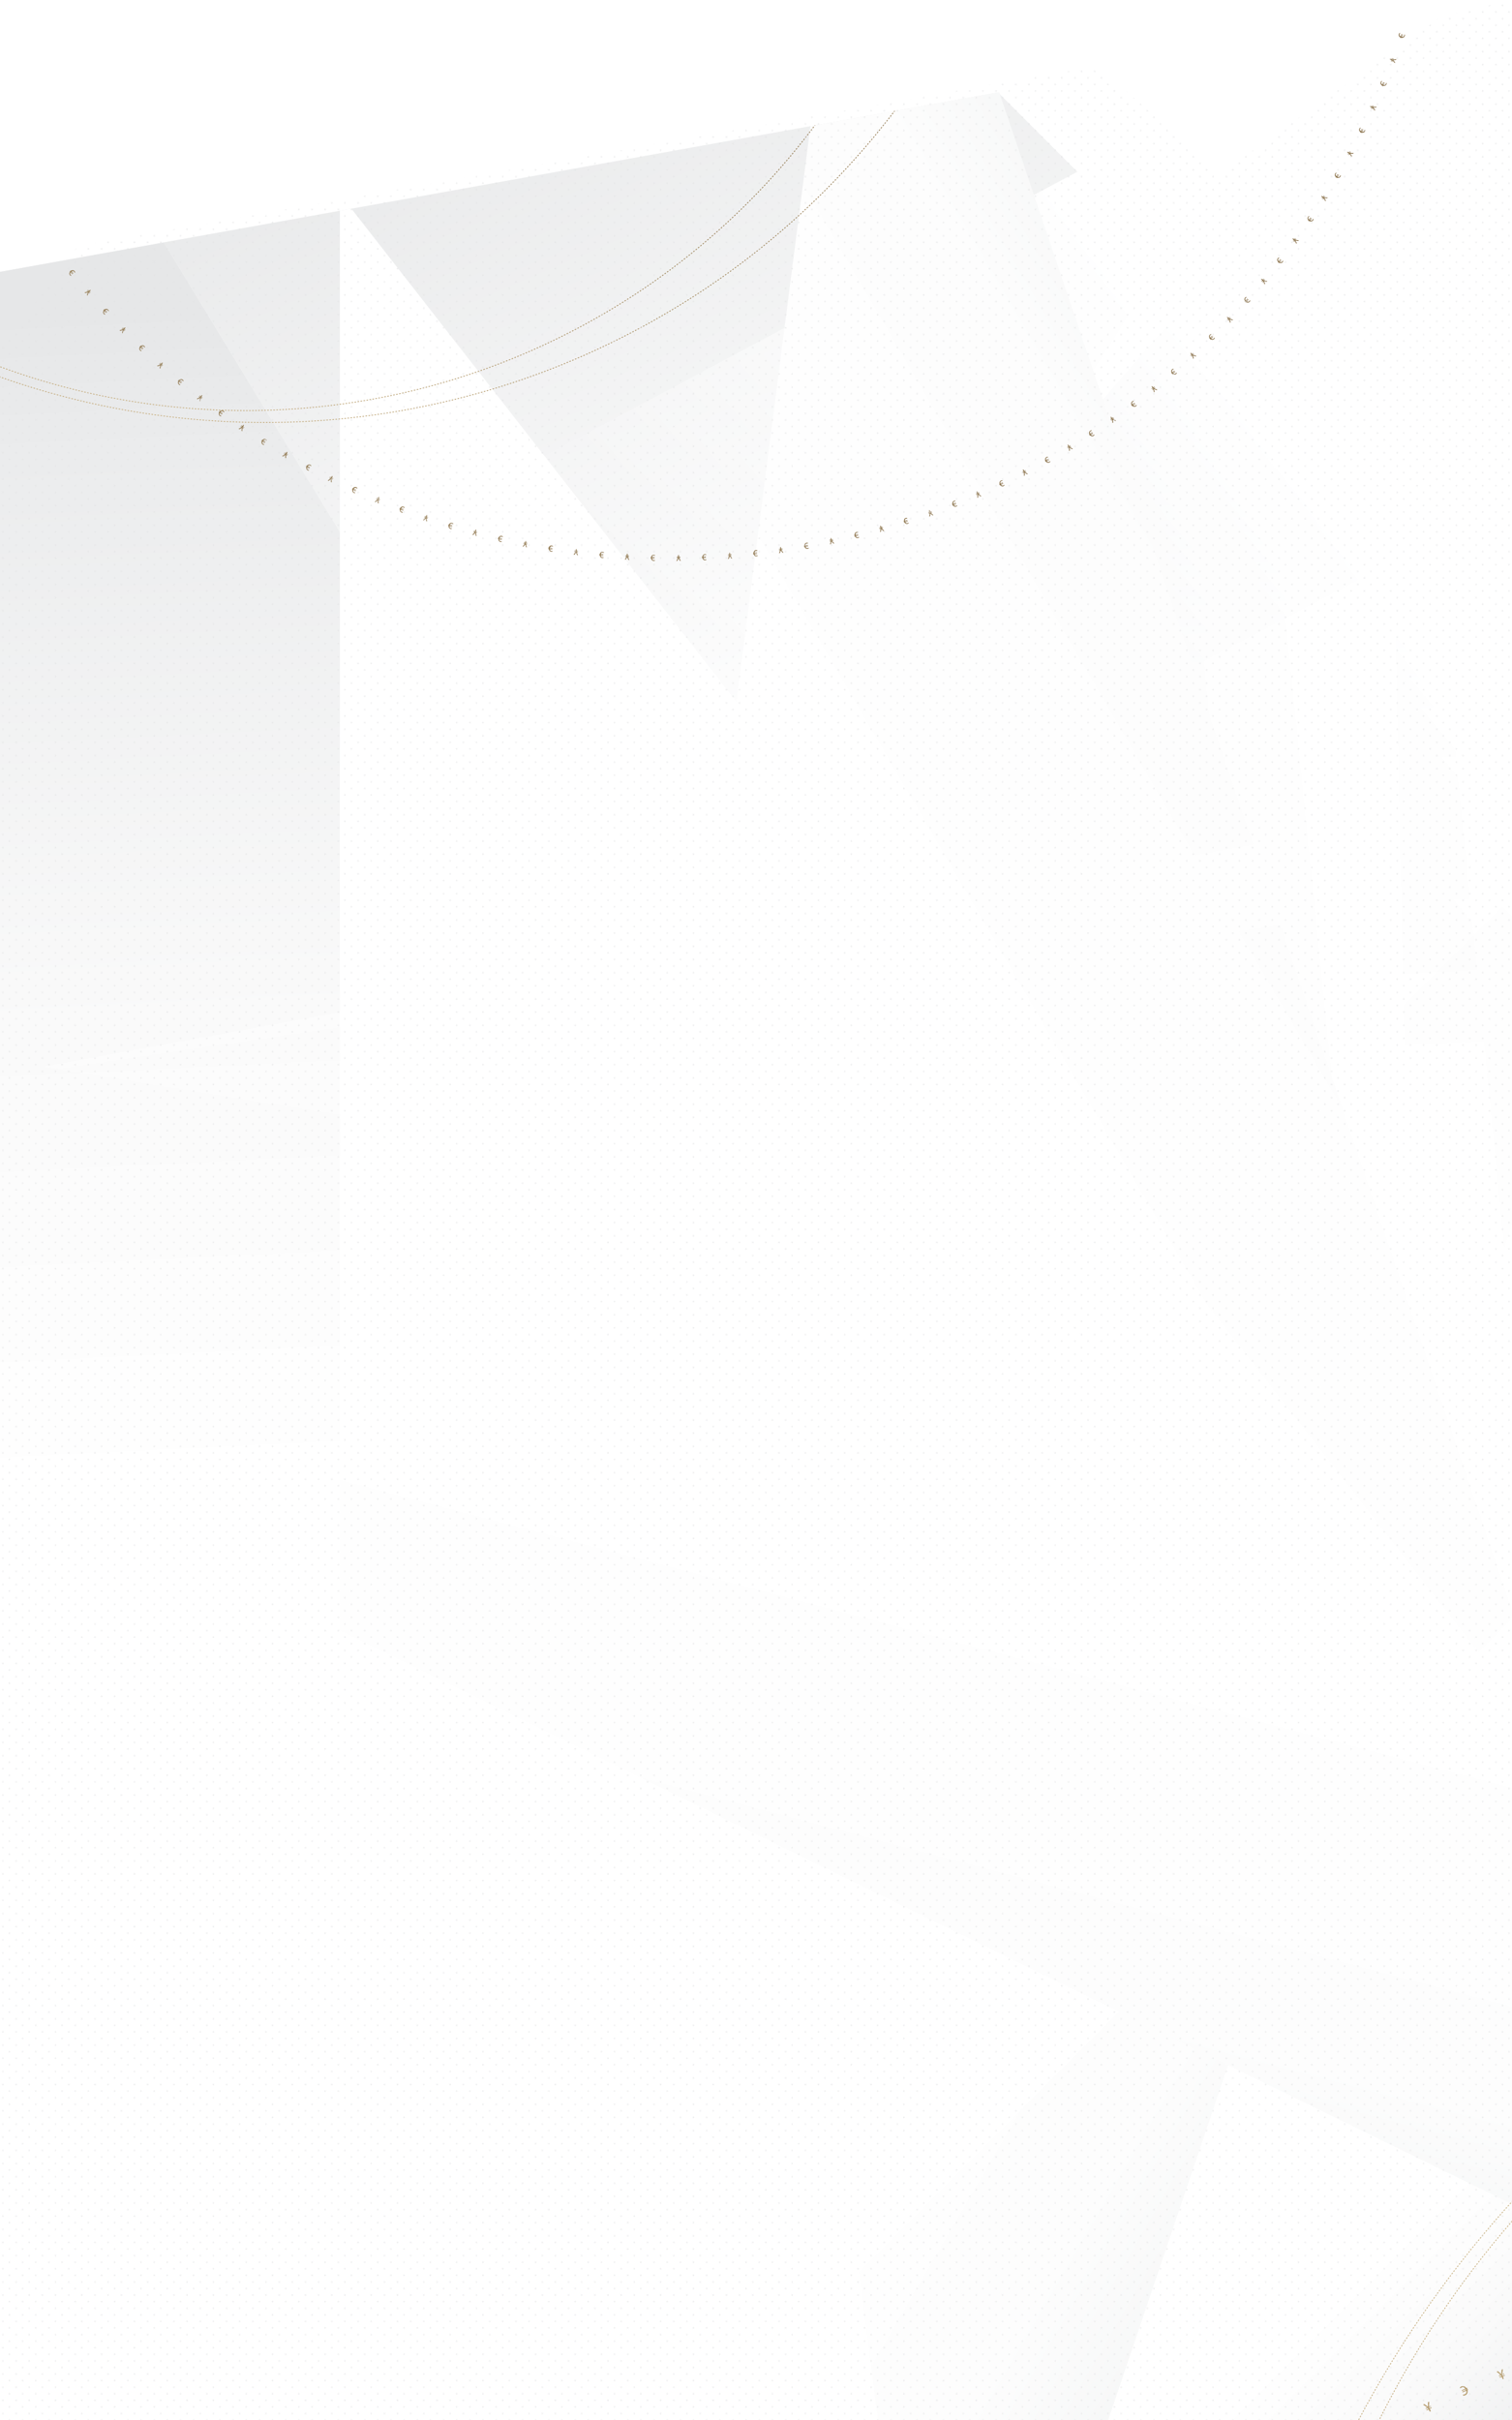 <svg xmlns="http://www.w3.org/2000/svg" xmlns:xlink="http://www.w3.org/1999/xlink" viewBox="0 0 1000 1600"><defs><style>.a,.s,.t,.v,.w,.x,.y,.z{fill:none;}.b{fill:#e1e2e3;}.c{isolation:isolate;}.d{clip-path:url(#a);}.e{clip-path:url(#b);}.f{fill:#fff;}.g{fill:url(#c);}.h{fill:url(#d);}.i,.j,.l,.m,.o,.p,.q{mix-blend-mode:multiply;}.i{fill:url(#e);}.j{fill:url(#f);}.k{fill:url(#g);}.l{fill:url(#h);}.m{fill:url(#i);}.n{fill:url(#j);}.o{fill:url(#k);}.p{fill:url(#l);}.q{fill:url(#m);}.r{fill:url(#n);}.s,.t,.v,.w,.x,.y,.z{stroke-miterlimit:10;}.s,.t,.x,.y,.z{stroke-width:0.5px;}.s,.t,.v,.x,.y,.z{stroke-dasharray:1;}.s{stroke:url(#o);}.t{stroke:url(#p);}.u{fill:url(#r);}.v{stroke-width:3px;stroke:url(#x);}.w{stroke:url(#y);}.x{stroke:url(#z);}.y{stroke:url(#aa);}.z{stroke:url(#ab);}.aa{fill:url(#ad);}.ab{clip-path:url(#fp);}.ac{fill:url(#fq);}</style><clipPath id="a"><polygon class="a" points="1000 1600 1000 0 0 179.75 0 1600 1000 1600"/></clipPath><clipPath id="b"><rect class="a" width="1000" height="2037.57"/></clipPath><linearGradient id="c" x1="-4207.28" y1="1501.47" x2="-4207.28" y2="1295.84" gradientTransform="translate(4158.01 -1196.65) scale(0.94 1)" gradientUnits="userSpaceOnUse"><stop offset="0" stop-color="#fff"/><stop offset="0.4" stop-color="#fafafa"/><stop offset="0.88" stop-color="#ebeced"/><stop offset="1" stop-color="#e6e7e8"/></linearGradient><linearGradient id="d" x1="-2086.2" y1="-9982.74" x2="-2086.2" y2="-10188.37" gradientTransform="translate(2776.32 11142.42)" xlink:href="#c"/><linearGradient id="e" x1="-5362.92" y1="-8780.51" x2="-5122.57" y2="-7865.31" gradientTransform="translate(-8953.5 -1143.2) rotate(135)" gradientUnits="userSpaceOnUse"><stop offset="0" stop-color="#e6e7e8"/><stop offset="0.02" stop-color="#ebebec"/><stop offset="0.1" stop-color="#f6f7f7"/><stop offset="0.2" stop-color="#fdfdfd"/><stop offset="0.5" stop-color="#fff"/></linearGradient><linearGradient id="f" x1="-4787.17" y1="2120.86" x2="-4156.38" y2="1396.36" gradientTransform="translate(1986.74 -3690.81) rotate(-45)" xlink:href="#c"/><linearGradient id="g" x1="-3954.64" y1="1952.4" x2="-3744.46" y2="1428.12" gradientTransform="translate(1986.74 -3690.81) rotate(-45)" gradientUnits="userSpaceOnUse"><stop offset="0" stop-color="#fff"/><stop offset="1" stop-color="#e6e7e8"/></linearGradient><linearGradient id="h" x1="-4594.79" y1="2020.55" x2="-4067.58" y2="1438.49" gradientTransform="translate(1986.74 -3690.81) rotate(-45)" xlink:href="#c"/><linearGradient id="i" x1="-4030.04" y1="2216.14" x2="-3633.85" y2="1778.73" gradientTransform="translate(1986.74 -3690.81) rotate(-45)" xlink:href="#c"/><linearGradient id="j" x1="-4022.61" y1="1974.82" x2="-3619.52" y2="2011.46" gradientTransform="translate(1986.74 -3690.81) rotate(-45)" gradientUnits="userSpaceOnUse"><stop offset="0" stop-color="#fff" stop-opacity="0"/><stop offset="0.21" stop-color="#fff" stop-opacity="0.22"/><stop offset="0.76" stop-color="#fff" stop-opacity="0.78"/><stop offset="1" stop-color="#fff"/></linearGradient><linearGradient id="k" x1="-3928.9" y1="2417.16" x2="-4477.17" y2="1969.16" gradientTransform="translate(1986.74 -3690.81) rotate(-45)" xlink:href="#c"/><linearGradient id="l" x1="-9709.56" y1="-3849.85" x2="-9469.2" y2="-2934.66" gradientTransform="matrix(-0.71, -0.71, -0.71, 0.71, -8590.66, -3690.81)" xlink:href="#e"/><linearGradient id="m" x1="-1458.14" y1="-7774.11" x2="-1221.28" y2="-6872.21" gradientTransform="matrix(1, 0, 0, -1, 2123.75, -6270.15)" xlink:href="#e"/><linearGradient id="n" x1="-5729.59" y1="1775.89" x2="-5774.83" y2="1541.69" gradientTransform="matrix(-0.94, 0.33, 0.33, 0.94, -5381.61, 986.23)" gradientUnits="userSpaceOnUse"><stop offset="0" stop-color="#fff" stop-opacity="0"/><stop offset="0.54" stop-color="#fff" stop-opacity="0.28"/><stop offset="1" stop-color="#fff" stop-opacity="0.5"/></linearGradient><linearGradient id="o" x1="-11748.83" y1="-10663.98" x2="-10493.88" y2="-10663.98" gradientTransform="matrix(1, 0, 0, -1, 12587.16, -8785.3)" gradientUnits="userSpaceOnUse"><stop offset="0" stop-color="#795e34"/><stop offset="0.06" stop-color="#866b3f"/><stop offset="0.25" stop-color="#a78c5c"/><stop offset="0.41" stop-color="#bca16e"/><stop offset="0.51" stop-color="#c3a874"/><stop offset="0.61" stop-color="#bea370"/><stop offset="0.74" stop-color="#af9463"/><stop offset="0.87" stop-color="#977c4e"/><stop offset="1" stop-color="#795e34"/></linearGradient><linearGradient id="p" x1="-11831.27" y1="-10727.31" x2="-10431.52" y2="-10727.31" gradientTransform="matrix(1, 0, 0, -1, 12640.88, -8801.68)" xlink:href="#o"/><linearGradient id="r" x1="-10416.24" y1="8265.06" x2="-8022.37" y2="11487.57" gradientTransform="matrix(-0.92, -0.39, -0.39, 0.92, -2542.88, -10975.63)" xlink:href="#o"/><linearGradient id="x" x1="-17044.7" y1="-5845.2" x2="-16311.18" y2="-5845.2" gradientTransform="matrix(0, -1, -1, 0, -5744.87, -16930.19)" xlink:href="#o"/><linearGradient id="y" x1="-16985.96" y1="-5839.08" x2="-16356.27" y2="-5839.08" gradientTransform="matrix(0, -1, -1, 0, -5746.2, -16918.02)" xlink:href="#o"/><linearGradient id="z" x1="-16954.53" y1="-5808.61" x2="-16329.37" y2="-5808.61" gradientTransform="matrix(0, -1, -1, 0, -5748.01, -16861.71)" xlink:href="#o"/><linearGradient id="aa" x1="-17215.57" y1="-5798.79" x2="-16275.33" y2="-5798.79" gradientTransform="matrix(0, -1, -1, 0, -5636.35, -16944.25)" xlink:href="#o"/><linearGradient id="ab" x1="-17277.33" y1="-5846.23" x2="-16228.62" y2="-5846.23" gradientTransform="matrix(0, -1, -1, 0, -5671.19, -16998.14)" xlink:href="#o"/><linearGradient id="ad" x1="-9743.26" y1="5536.77" x2="-2290.61" y2="15569.16" gradientTransform="matrix(0.3, 0.96, 0.96, -0.3, -12903.16, 6413.83)" xlink:href="#o"/><clipPath id="fp"><polygon class="a" points="0 231.16 51.44 162.72 725.84 43.57 807.16 114.65 953.92 10.56 1000 0 1000 1600 0 1600 0 231.16"/></clipPath><pattern id="fq" width="28.8" height="28.8" patternTransform="translate(10.66 81.96) scale(0.6)" patternUnits="userSpaceOnUse" viewBox="0 0 28.8 28.8"><rect class="a" width="28.8" height="28.8"/><circle class="b" cx="28.8" cy="28.8" r="0.72"/><circle class="b" cx="14.4" cy="28.8" r="0.72"/><circle class="b" cx="28.8" cy="14.4" r="0.72"/><circle class="b" cx="14.4" cy="14.4" r="0.72"/><circle class="b" cx="7.2" cy="21.6" r="0.72"/><circle class="b" cx="21.6" cy="21.6" r="0.72"/><circle class="b" cx="7.2" cy="7.2" r="0.72"/><circle class="b" cx="21.6" cy="7.2" r="0.72"/><circle class="b" cy="28.8" r="0.72"/><circle class="b" cy="14.4" r="0.72"/><circle class="b" cx="28.8" r="0.72"/><circle class="b" cx="14.4" r="0.72"/><circle class="b" r="0.72"/></pattern></defs><title>BG</title><g class="c"><g class="d"><g class="e"><polygon class="f" points="-9.09 261.21 1007.86 144.12 1007.86 1608.04 -9.09 1608.04 -9.09 261.21"/><rect class="g" x="-353.86" y="134.53" width="1126.76" height="799.33" transform="translate(-316.36 304.62) rotate(-45)"/><rect class="h" x="89.81" y="989.39" width="1200.62" height="799.33" transform="translate(2160.32 1883.27) rotate(135)"/><polygon class="i" points="371.97 -22.16 1051.47 657.33 622.66 1926.45 371.97 -22.16"/><polygon class="j" points="580 362.21 64.25 1181.92 -472.71 644.96 -239.71 411.96 580 362.21"/><polygon class="k" points="432.69 693.46 770.6 171.62 385.62 -213.36 71.85 100.41 432.69 693.46"/><polygon class="l" points="-86.28 1552.25 432.69 693.46 71.85 100.41 -101.25 273.5 -86.28 1552.25"/><polygon class="m" points="1023.97 1125.5 400 644.02 918.9 45.55 1023.97 1125.5"/><polygon class="n" points="220.18 376.05 927.58 665.41 1362.71 230.29 1060.47 -71.94 220.18 376.05"/><polygon class="o" points="921.95 371.04 402.99 644.04 763.82 1237.1 936.92 1064 921.95 371.04"/><polygon class="p" points="321.85 1748.2 1001.34 1068.7 572.53 -200.42 321.85 1748.2"/><polygon class="q" points="224.77 128.21 224.77 1078.03 1425.38 1665.34 224.77 128.21"/><polygon class="r" points="1186.74 893.23 1152.89 498.99 28.53 705.23 1186.74 893.23"/><circle class="s" cx="1465.54" cy="1878.91" r="627.24" transform="matrix(0.62, -0.79, 0.79, 0.62, -917.33, 1874.42)"/><circle class="t" cx="1509.21" cy="1925.87" r="699.64" transform="matrix(0.62, -0.79, 0.79, 0.62, -937.56, 1926.82)"/><circle class="t" cx="1509.21" cy="1925.87" r="699.64" transform="matrix(0.62, -0.79, 0.79, 0.62, -937.56, 1926.82)"/><path class="u" d="M993.88,1573l-0.61-1.53-1.36.54-0.17-.43,1.36-.54-0.25-.64-1.36.54-0.17-.43,1.13-.45-2.61-2,0.8-.32,1.65,1.4a8,8,0,0,1,.67.67h0c0-.3,0-0.58,0-0.93l0.19-2.16,0.82-.33-0.42,3.23,1.14-.46,0.17,0.43-1.35.54,0.25,0.64,1.35-.54,0.17,0.43-1.35.54,0.61,1.53Z"/><path class="u" d="M980.12,1578.67l-0.27-.63,2.57-1.08v0a2,2,0,0,1-1-.68,3.31,3.31,0,0,1-.44-1l-1.17.49-0.23-.54,1.24-.52a5,5,0,0,0-.29-1,1,1,0,0,0-1.4-.68,1.74,1.74,0,0,0-.7.5l-0.4-.5a2,2,0,0,1,.85-0.61,1.73,1.73,0,0,1,2.37,1,6.22,6.22,0,0,1,.3,1l0.8-.34,0.23,0.54-0.89.38a4.11,4.11,0,0,0,.21.62,1.88,1.88,0,0,0,1.62,1.1l0.18,0.43Z"/><path class="u" d="M967.59,1583.17a2.32,2.32,0,0,0,1.17-.18,1.75,1.75,0,0,0,1-1,2.17,2.17,0,0,0,0-1.33l-2.42,1.07-0.19-.43,2.48-1.1-0.06-.15a2.64,2.64,0,0,0-.18-0.35l-2.47,1.09-0.19-.43,2.39-1.06a2.34,2.34,0,0,0-1-.87,1.68,1.68,0,0,0-1.34,0,2.2,2.2,0,0,0-.85.67l-0.42-.49a2.65,2.65,0,0,1,1-.78,2.44,2.44,0,0,1,2,0,2.9,2.9,0,0,1,1.34,1.14l0.57-.25,0.19,0.43-0.5.22c0.06,0.12.13,0.24,0.18,0.37l0.06,0.13,0.49-.22,0.19,0.43-0.53.24a2.9,2.9,0,0,1,0,1.75,2.44,2.44,0,0,1-1.4,1.53,2.55,2.55,0,0,1-1.43.21Z"/><path class="u" d="M958,1589.42l-0.41-.88a1.62,1.62,0,0,1-2-.82,1.82,1.82,0,0,1,.59-2.16c0.59-.66.8-1,0.6-1.46a0.85,0.85,0,0,0-1.25-.32,2.26,2.26,0,0,0-.93.8l-0.47-.46a2.58,2.58,0,0,1,1-.81l-0.38-.82,0.54-.25,0.4,0.85a1.53,1.53,0,0,1,1.91.77c0.35,0.74,0,1.39-.71,2.13a1.29,1.29,0,0,0-.49,1.46,1,1,0,0,0,1.4.36,2.53,2.53,0,0,0,1-.93l0.47,0.47a2.7,2.7,0,0,1-1.12,1l0.4,0.85Z"/><path class="u" d="M945.62,1594.46l-0.73-1.48-1.31.64-0.2-.41,1.31-.64-0.3-.61-1.31.64-0.2-.41,1.09-.54-2.76-1.81,0.77-.38,1.75,1.27a7.94,7.94,0,0,1,.72.62h0c0-.3,0-0.58,0-0.93l0-2.16,0.79-.39-0.17,3.25,1.1-.54,0.2,0.41-1.3.64,0.3,0.62,1.3-.64,0.2,0.41-1.3.64,0.73,1.48Z"/><path class="u" d="M932.32,1601.17l-0.31-.61,2.48-1.28v0a2,2,0,0,1-1-.6,3.26,3.26,0,0,1-.51-0.92l-1.13.58-0.27-.53,1.2-.62a4.92,4.92,0,0,0-.37-0.94,1,1,0,0,0-1.44-.57,1.73,1.73,0,0,0-.67.55l-0.44-.47a2,2,0,0,1,.8-0.68,1.73,1.73,0,0,1,2.44.8,6.21,6.21,0,0,1,.37.95l0.77-.4,0.27,0.53-0.86.44a4.13,4.13,0,0,0,.26.61,1.88,1.88,0,0,0,1.7,1l0.21,0.42Z"/><circle class="v" cx="100.44" cy="-251.86" r="365.27" transform="translate(339.96 -124.77) rotate(-83.79)"/><circle class="w" cx="93" cy="-246.51" r="314.35" transform="translate(328.01 -127.41) rotate(-83.79)"/><circle class="x" cx="60.71" cy="-219.37" r="312.34" transform="matrix(0.11, -0.99, 0.99, 0.11, 272.23, -135.3)"/><circle class="y" cx="162.54" cy="-198.41" r="469.88" transform="translate(342.21 -15.38) rotate(-83.79)"/><circle class="z" cx="175.15" cy="-244.77" r="524.12" transform="translate(399.55 -44.18) rotate(-83.79)"/><circle class="z" cx="175.15" cy="-244.77" r="524.12" transform="translate(399.55 -44.18) rotate(-83.79)"/><path class="aa" d="M1.39,109.26l-0.92.52,0.46,0.81-0.26.14-0.46-.81-0.38.22L0.29,111,0,111.1l-0.38-.68-1.05,1.83-0.27-.48,0.75-1.17a5.16,5.16,0,0,1,.37-0.48v0l-0.59.06-1.38.07-0.28-.49h2.08L-1.12,109l0.26-.15,0.46,0.81L0,109.5l-0.46-.81,0.25-.14,0.46,0.81,0.92-.52Z"/><path class="aa" d="M6.18,117.55l-0.38.22-0.91-1.54h0a1.25,1.25,0,0,1-.35.69,2.06,2.06,0,0,1-.57.36L4.38,118l-0.33.19-0.44-.75a3.26,3.26,0,0,0-.59.27,0.64,0.64,0,0,0-.32.94,1.13,1.13,0,0,0,.38.41l-0.28.3a1.25,1.25,0,0,1-.46-0.49,1.11,1.11,0,0,1,.43-1.59A4,4,0,0,1,3.36,117l-0.28-.48,0.33-.19,0.31,0.53a2.67,2.67,0,0,0,.38-0.19,1.2,1.2,0,0,0,.56-1.12l0.26-.15Z"/><path class="aa" d="M10.08,125.11a1.49,1.49,0,0,0-.21-0.73,1.12,1.12,0,0,0-.74-0.54,1.4,1.4,0,0,0-.84.13l0.89,1.45-0.26.16L8,124.09l-0.09.05-0.21.14,0.9,1.47-0.26.16-0.87-1.43a1.5,1.5,0,0,0-.47.7,1.08,1.08,0,0,0,.14.85,1.4,1.4,0,0,0,.49.49l-0.27.31a1.7,1.7,0,0,1-.58-0.58A1.57,1.57,0,0,1,6.6,125,1.86,1.86,0,0,1,7.21,124L7,123.69l0.25-.15,0.19,0.3,0.22-.15,0.08,0-0.18-.29,0.26-.16L8,123.51a1.85,1.85,0,0,1,1.1-.17,1.57,1.57,0,0,1,1.09.76,1.64,1.64,0,0,1,.26.89Z"/><path class="aa" d="M14.85,130.72l-0.53.33A1,1,0,0,1,14,132.4a1.16,1.16,0,0,1-1.42-.2,0.86,0.86,0,0,0-1-.26,0.55,0.55,0,0,0-.1.82,1.44,1.44,0,0,0,.58.53l-0.25.34a1.65,1.65,0,0,1-.59-0.55l-0.49.31-0.2-.32,0.51-.32a1,1,0,0,1,.33-1.28,1.19,1.19,0,0,1,1.41.28,0.83,0.83,0,0,0,1,.19,0.63,0.63,0,0,0,.11-0.92,1.61,1.61,0,0,0-.68-0.58l0.26-.34a1.74,1.74,0,0,1,.71.63l0.51-.32Z"/><path class="aa" d="M19,138.16l-0.88.58,0.51,0.78-0.25.16-0.51-.78-0.37.24,0.51,0.78-0.25.16-0.43-.65-0.93,1.9-0.3-.46,0.67-1.21a5.15,5.15,0,0,1,.34-0.51h0l-0.59.1-1.37.16-0.31-.47,2.08-.15-0.43-.66,0.25-.16,0.51,0.78,0.37-.24-0.51-.78,0.25-.16,0.51,0.78,0.88-.58Z"/><path class="aa" d="M24.37,146.07l-0.36.25-1-1.48h0a1.24,1.24,0,0,1-.3.71,2,2,0,0,1-.54.4l0.46,0.67-0.31.21-0.49-.71a3.31,3.31,0,0,0-.57.31,0.64,0.64,0,0,0-.25,1,1.13,1.13,0,0,0,.4.38l-0.26.32a1.25,1.25,0,0,1-.49-0.46A1.11,1.11,0,0,1,21,146a3.88,3.88,0,0,1,.57-0.31l-0.31-.46,0.31-.21,0.35,0.51a2.63,2.63,0,0,0,.36-0.21,1.2,1.2,0,0,0,.48-1.16L23,144Z"/><path class="aa" d="M28.79,153.39a1.5,1.5,0,0,0-.26-0.71,1.12,1.12,0,0,0-.77-0.49,1.41,1.41,0,0,0-.83.18l1,1.39-0.25.17-1-1.42-0.08.06a1.62,1.62,0,0,0-.2.16l1,1.41-0.25.17-1-1.37a1.48,1.48,0,0,0-.42.73,1.08,1.08,0,0,0,.2.84,1.4,1.4,0,0,0,.53.45l-0.25.33a1.7,1.7,0,0,1-.62-0.55,1.57,1.57,0,0,1-.28-1.25,1.85,1.85,0,0,1,.54-1l-0.23-.32,0.25-.17,0.21,0.29,0.21-.16,0.07-.05-0.2-.28,0.25-.17,0.21,0.3a1.86,1.86,0,0,1,1.09-.24,1.56,1.56,0,0,1,1.14.69,1.63,1.63,0,0,1,.32.87Z"/><path class="aa" d="M33.9,158.63l-0.5.37a1,1,0,0,1-.26,1.37,1.17,1.17,0,0,1-1.43-.11,0.86,0.86,0,0,0-1-.2,0.55,0.55,0,0,0,0,.82,1.45,1.45,0,0,0,.62.49l-0.23.35a1.66,1.66,0,0,1-.63-0.51l-0.47.34-0.22-.31,0.48-.35a1,1,0,0,1,.25-1.3,1.19,1.19,0,0,1,1.43.18,0.82,0.82,0,0,0,1,.13,0.63,0.63,0,0,0,.05-0.92,1.61,1.61,0,0,0-.71-0.54l0.24-.35a1.72,1.72,0,0,1,.75.58l0.48-.35Z"/><path class="aa" d="M38.59,165.77l-0.84.64,0.57,0.74-0.23.18-0.57-.74-0.35.26,0.57,0.75-0.23.18L37,167.16l-0.79,2-0.33-.44,0.58-1.26a5.24,5.24,0,0,1,.3-0.53h0l-0.58.14-1.36.25-0.34-.45,2.06-.29-0.48-.63,0.23-.18,0.56,0.74,0.35-.27-0.56-.74,0.23-.18L37.45,166l0.84-.64Z"/><path class="aa" d="M44.44,173.33l-0.34.27L43,172.19h0a1.26,1.26,0,0,1-.25.73,2.11,2.11,0,0,1-.51.43l0.5,0.64-0.3.23-0.53-.68a3.36,3.36,0,0,0-.54.35,0.64,0.64,0,0,0-.19,1,1.13,1.13,0,0,0,.43.35l-0.24.33a1.26,1.26,0,0,1-.52-0.42,1.11,1.11,0,0,1,.21-1.63,3.89,3.89,0,0,1,.55-0.35l-0.35-.44,0.3-.23L41.91,173a2.62,2.62,0,0,0,.35-0.24,1.2,1.2,0,0,0,.4-1.19l0.24-.19Z"/><path class="aa" d="M49.33,180.32a1.49,1.49,0,0,0-.31-0.69,1.12,1.12,0,0,0-.8-0.44,1.41,1.41,0,0,0-.82.24l1.07,1.32-0.23.19-1.1-1.35-0.08.06a1.79,1.79,0,0,0-.19.17L48,181.16l-0.23.19-1.06-1.3a1.51,1.51,0,0,0-.37.76,1.08,1.08,0,0,0,.25.82,1.4,1.4,0,0,0,.55.42l-0.23.34a1.72,1.72,0,0,1-.66-0.5,1.57,1.57,0,0,1-.36-1.23,1.86,1.86,0,0,1,.48-1l-0.25-.31,0.23-.19,0.22,0.27,0.2-.18,0.07-.06-0.22-.27,0.23-.19L47.06,179a1.85,1.85,0,0,1,1.07-.32,1.57,1.57,0,0,1,1.18.61,1.65,1.65,0,0,1,.37.85Z"/><path class="aa" d="M54.79,185.22l-0.48.4a1,1,0,0,1-.17,1.38,1.16,1.16,0,0,1-1.43,0,0.86,0.86,0,0,0-1-.13,0.55,0.55,0,0,0,0,.82,1.45,1.45,0,0,0,.65.44l-0.21.37A1.64,1.64,0,0,1,51.5,188l-0.45.37-0.24-.29,0.46-.39a1,1,0,0,1,.16-1.31,1.19,1.19,0,0,1,1.44.08,0.83,0.83,0,0,0,1,.06,0.63,0.63,0,0,0,0-.92,1.62,1.62,0,0,0-.75-0.49l0.21-.37a1.73,1.73,0,0,1,.79.53l0.46-.39Z"/><path class="aa" d="M60,192l-0.8.69,0.61,0.71-0.22.19-0.61-.71-0.33.29,0.61,0.71-0.22.19-0.51-.59-0.67,2-0.36-.42,0.5-1.29a5.09,5.09,0,0,1,.26-0.55h0l-0.57.18-1.34.34-0.37-.43,2-.43-0.52-.59,0.22-.19,0.61,0.7,0.33-.29-0.61-.7,0.22-.19,0.61,0.7,0.8-.69Z"/><path class="aa" d="M66.29,199.18l-0.33.29-1.2-1.33h0a1.26,1.26,0,0,1-.2.74,2.12,2.12,0,0,1-.48.47L64.62,200l-0.28.25-0.58-.64a3.19,3.19,0,0,0-.52.38,0.64,0.64,0,0,0-.12,1,1.13,1.13,0,0,0,.45.32l-0.22.35a1.27,1.27,0,0,1-.55-0.39,1.11,1.11,0,0,1,.1-1.64,3.87,3.87,0,0,1,.53-0.38L63,198.79l0.28-.25L63.74,199a2.77,2.77,0,0,0,.33-0.26,1.2,1.2,0,0,0,.32-1.21l0.22-.2Z"/><path class="aa" d="M71.62,205.81a1.48,1.48,0,0,0-.35-0.67,1.11,1.11,0,0,0-.83-0.38,1.4,1.4,0,0,0-.8.29l1.16,1.24-0.22.2-1.19-1.27-0.07.07a1.53,1.53,0,0,0-.18.18l1.18,1.26-0.22.21L69,205.72a1.49,1.49,0,0,0-.32.78,1.08,1.08,0,0,0,.31.8,1.4,1.4,0,0,0,.58.38l-0.21.36a1.69,1.69,0,0,1-.69-0.46,1.57,1.57,0,0,1-.44-1.21,1.87,1.87,0,0,1,.41-1.05L68.32,205l0.22-.2,0.24,0.26,0.18-.19,0.07-.06-0.23-.25,0.22-.2,0.25,0.27a1.86,1.86,0,0,1,1-.39,1.57,1.57,0,0,1,1.22.53,1.64,1.64,0,0,1,.43.82Z"/><path class="aa" d="M77.42,210.36L77,210.8a1,1,0,0,1-.08,1.39,1.17,1.17,0,0,1-1.43.09,0.86,0.86,0,0,0-1-.06,0.55,0.55,0,0,0,.06.82,1.43,1.43,0,0,0,.68.4l-0.18.38a1.66,1.66,0,0,1-.69-0.42l-0.42.4-0.26-.27,0.43-.42a1,1,0,0,1,.07-1.32,1.19,1.19,0,0,1,1.44,0,0.83,0.83,0,0,0,1,0,0.63,0.63,0,0,0-.07-0.92,1.6,1.6,0,0,0-.78-0.44l0.19-.38a1.72,1.72,0,0,1,.82.47l0.43-.42Z"/><path class="aa" d="M83,216.8l-0.75.75,0.66,0.66-0.21.21-0.66-.66-0.31.31,0.66,0.66-0.21.21-0.55-.55-0.53,2L80.73,220l0.41-1.32a5,5,0,0,1,.23-0.56h0l-0.56.22-1.32.43-0.4-.4,2-.57-0.55-.56,0.21-.21,0.66,0.66,0.31-.31L81,216.74l0.21-.21,0.66,0.66,0.75-.75Z"/><path class="aa" d="M89.81,223.51l-0.3.31-1.28-1.25h0a1.25,1.25,0,0,1-.16.75,2.1,2.1,0,0,1-.45.5l0.58,0.57-0.26.27-0.62-.6a3.22,3.22,0,0,0-.5.41,0.64,0.64,0,0,0-.05,1,1.14,1.14,0,0,0,.47.29l-0.19.36a1.24,1.24,0,0,1-.57-0.35,1.11,1.11,0,0,1,0-1.64,4,4,0,0,1,.5-0.42l-0.4-.39,0.26-.27,0.44,0.43a2.52,2.52,0,0,0,.31-0.28,1.2,1.2,0,0,0,.24-1.23l0.21-.21Z"/><path class="aa" d="M95.59,229.79a1.49,1.49,0,0,0-.4-0.65,1.12,1.12,0,0,0-.85-0.33,1.41,1.41,0,0,0-.78.35l1.24,1.16-0.21.22-1.27-1.19-0.07.07a1.65,1.65,0,0,0-.16.19l1.26,1.19-0.21.22-1.22-1.15a1.52,1.52,0,0,0-.27.8,1.08,1.08,0,0,0,.36.78,1.41,1.41,0,0,0,.6.34l-0.18.37a1.7,1.7,0,0,1-.72-0.41,1.57,1.57,0,0,1-.52-1.17,1.86,1.86,0,0,1,.34-1.08l-0.29-.27,0.21-.22,0.26,0.24,0.17-.2,0.06-.07-0.25-.23,0.21-.22,0.27,0.26a1.84,1.84,0,0,1,1-.46,1.56,1.56,0,0,1,1.25.45,1.64,1.64,0,0,1,.48.79Z"/><path class="aa" d="M101.66,233.92l-0.42.46a1,1,0,0,1,0,1.39,1.17,1.17,0,0,1-1.42.18,0.86,0.86,0,0,0-1,0,0.55,0.55,0,0,0,.12.81,1.42,1.42,0,0,0,.7.35l-0.16.4a1.64,1.64,0,0,1-.72-0.37l-0.39.43-0.28-.25,0.4-.44a1,1,0,0,1,0-1.32,1.19,1.19,0,0,1,1.44-.11,0.82,0.82,0,0,0,1-.07,0.63,0.63,0,0,0-.13-0.92,1.62,1.62,0,0,0-.81-0.39l0.16-.39a1.73,1.73,0,0,1,.85.42l0.4-.45Z"/><path class="aa" d="M107.69,240l-0.7.79,0.7,0.62-0.2.22-0.7-.62-0.29.33,0.7,0.62-0.19.22-0.58-.51-0.4,2.07-0.41-.37,0.32-1.35a4.82,4.82,0,0,1,.19-0.58h0l-0.54.25-1.28.51-0.42-.37,2-.69-0.59-.52,0.19-.22,0.7,0.61,0.29-.33-0.7-.61,0.19-.22,0.7,0.61,0.7-.79Z"/><path class="aa" d="M114.9,246.22l-0.28.33-1.36-1.16h0a1.25,1.25,0,0,1-.1.76,2.1,2.1,0,0,1-.42.53l0.62,0.53-0.24.29-0.66-.56a3.23,3.23,0,0,0-.47.45,0.64,0.64,0,0,0,0,1,1.12,1.12,0,0,0,.49.26l-0.17.38a1.25,1.25,0,0,1-.59-0.31,1.11,1.11,0,0,1-.12-1.64,4.14,4.14,0,0,1,.47-0.45l-0.42-.36,0.24-.29,0.47,0.4a2.66,2.66,0,0,0,.29-0.3,1.2,1.2,0,0,0,.16-1.24l0.19-.23Z"/><path class="aa" d="M121.08,252.09a1.5,1.5,0,0,0-.44-0.62,1.12,1.12,0,0,0-.87-0.27,1.39,1.39,0,0,0-.75.4l1.31,1.08-0.19.23-1.34-1.11-0.07.08a1.78,1.78,0,0,0-.15.2l1.33,1.1-0.19.23-1.29-1.06a1.49,1.49,0,0,0-.21.82,1.07,1.07,0,0,0,.41.76,1.41,1.41,0,0,0,.63.3l-0.16.38a1.71,1.71,0,0,1-.74-0.36,1.56,1.56,0,0,1-.6-1.13A1.85,1.85,0,0,1,118,252l-0.31-.25,0.19-.23,0.27,0.22,0.16-.21,0.06-.07-0.26-.22,0.19-.23,0.29,0.24a1.84,1.84,0,0,1,1-.52,1.56,1.56,0,0,1,1.28.36,1.64,1.64,0,0,1,.53.76Z"/><path class="aa" d="M127.42,255.82l-0.39.49a1,1,0,0,1,.11,1.39,1.16,1.16,0,0,1-1.41.28,0.86,0.86,0,0,0-1,.07,0.55,0.55,0,0,0,.17.8,1.43,1.43,0,0,0,.72.31l-0.13.4a1.64,1.64,0,0,1-.74-0.32l-0.36.46-0.29-.24,0.37-.47a1,1,0,0,1-.1-1.32,1.19,1.19,0,0,1,1.43-.2,0.83,0.83,0,0,0,1-.14,0.63,0.63,0,0,0-.19-0.91,1.63,1.63,0,0,0-.83-0.33l0.14-.4a1.73,1.73,0,0,1,.88.36l0.37-.47Z"/><path class="aa" d="M133.83,261.47l-0.64.84,0.74,0.57-0.18.23-0.74-.57-0.27.35,0.74,0.57-0.18.23-0.62-.48-0.26,2.1L132,265l0.23-1.37a5,5,0,0,1,.15-0.59h0l-0.52.29-1.25.6-0.45-.34,1.91-.82-0.62-.48,0.18-.23,0.74,0.57,0.27-.35-0.74-.57,0.18-.23,0.74,0.57,0.64-.84Z"/><path class="aa" d="M141.45,267.2l-0.26.35-1.44-1.06h0a1.25,1.25,0,0,1-.05.77,2.08,2.08,0,0,1-.38.55l0.66,0.49-0.23.3L139,268.1a3.28,3.28,0,0,0-.44.48,0.64,0.64,0,0,0,.08,1,1.12,1.12,0,0,0,.5.22l-0.14.39a1.28,1.28,0,0,1-.62-0.27,1.11,1.11,0,0,1-.23-1.63,4.06,4.06,0,0,1,.44-0.48l-0.45-.33,0.23-.3,0.5,0.37a2.43,2.43,0,0,0,.28-0.32,1.2,1.2,0,0,0,.07-1.25l0.18-.24Z"/><path class="aa" d="M148,272.65a1.5,1.5,0,0,0-.48-0.59,1.12,1.12,0,0,0-.89-0.21,1.41,1.41,0,0,0-.73.45l1.38,1-0.17.25-1.42-1-0.06.08a1.55,1.55,0,0,0-.14.21l1.41,1-0.17.24-1.36-1a1.51,1.51,0,0,0-.16.83,1.08,1.08,0,0,0,.46.73,1.39,1.39,0,0,0,.64.25l-0.13.39a1.71,1.71,0,0,1-.77-0.31,1.56,1.56,0,0,1-.67-1.09,1.86,1.86,0,0,1,.19-1.11l-0.32-.23,0.17-.24,0.29,0.21,0.14-.22,0.05-.07L145,272l0.17-.24,0.3,0.22a1.86,1.86,0,0,1,1-.59,1.57,1.57,0,0,1,1.3.27,1.64,1.64,0,0,1,.58.72Z"/><path class="aa" d="M154.58,276l-0.36.51a1,1,0,0,1,.2,1.38,1.16,1.16,0,0,1-1.39.37,0.86,0.86,0,0,0-1,.14,0.55,0.55,0,0,0,.23.79,1.45,1.45,0,0,0,.74.26l-0.1.41a1.62,1.62,0,0,1-.76-0.27l-0.33.48-0.31-.22,0.34-.49a1,1,0,0,1-.19-1.31,1.19,1.19,0,0,1,1.41-.3,0.83,0.83,0,0,0,1-.2,0.63,0.63,0,0,0-.25-0.89,1.62,1.62,0,0,0-.85-0.28l0.11-.41a1.73,1.73,0,0,1,.9.3l0.34-.49Z"/><path class="aa" d="M161.35,281.18l-0.59.88,0.78,0.52-0.16.24-0.78-.52-0.24.37,0.78,0.52-0.16.24-0.65-.43-0.12,2.11-0.46-.3,0.14-1.38a4.9,4.9,0,0,1,.11-0.6h0l-0.5.32-1.21.68-0.47-.31,1.85-1-0.65-.44,0.16-.25,0.77,0.52,0.24-.36-0.77-.52,0.16-.25,0.77,0.52,0.59-.88Z"/><path class="aa" d="M169.32,286.39l-0.24.37-1.5-1h0a1.25,1.25,0,0,1,0,.77,2.08,2.08,0,0,1-.34.58l0.69,0.44-0.21.32-0.73-.47a3.21,3.21,0,0,0-.4.5,0.64,0.64,0,0,0,.14,1,1.12,1.12,0,0,0,.52.19l-0.12.39a1.25,1.25,0,0,1-.63-0.23,1.11,1.11,0,0,1-.33-1.61,3.86,3.86,0,0,1,.41-0.51l-0.47-.3,0.2-.32,0.52,0.33a2.66,2.66,0,0,0,.25-0.34,1.2,1.2,0,0,0,0-1.25l0.16-.25Z"/><path class="aa" d="M176.23,291.4a1.49,1.49,0,0,0-.52-0.55,1.12,1.12,0,0,0-.9-0.15,1.39,1.39,0,0,0-.69.49l1.44,0.9-0.16.25-1.48-.92-0.05.09a1.56,1.56,0,0,0-.12.22l1.47,0.91-0.16.25-1.42-.88a1.51,1.51,0,0,0-.11.84,1.08,1.08,0,0,0,.51.7,1.42,1.42,0,0,0,.66.21l-0.11.4a1.72,1.72,0,0,1-.79-0.26,1.57,1.57,0,0,1-.74-1,1.86,1.86,0,0,1,.12-1.12l-0.34-.21,0.16-.25,0.3,0.19,0.13-.23,0-.08-0.29-.18,0.16-.26,0.32,0.2a1.84,1.84,0,0,1,.91-0.65,1.56,1.56,0,0,1,1.32.19,1.64,1.64,0,0,1,.63.68Z"/><path class="aa" d="M183,294.26l-0.32.54a1,1,0,0,1,.29,1.36,1.17,1.17,0,0,1-1.36.46,0.86,0.86,0,0,0-1,.21,0.55,0.55,0,0,0,.28.77,1.42,1.42,0,0,0,.76.21l-0.07.42a1.64,1.64,0,0,1-.78-0.22l-0.3.5-0.32-.19,0.31-.51a1,1,0,0,1-.28-1.29,1.19,1.19,0,0,1,1.38-.39,0.82,0.82,0,0,0,.95-0.26,0.63,0.63,0,0,0-.31-0.87,1.63,1.63,0,0,0-.87-0.22l0.08-.42a1.74,1.74,0,0,1,.92.24l0.31-.51Z"/><path class="aa" d="M190.11,299l-0.53.92,0.81,0.47-0.15.26-0.81-.47-0.22.38L190,301l-0.15.26-0.68-.39,0,2.11-0.48-.28,0-1.38a5.21,5.21,0,0,1,.07-0.6h0l-0.48.35-1.16.76-0.49-.28,1.79-1.07-0.68-.39,0.15-.25,0.81,0.46,0.22-.38-0.81-.46,0.15-.25,0.81,0.46,0.53-.92Z"/><path class="aa" d="M198.41,303.7l-0.21.38-1.56-.87h0a1.25,1.25,0,0,1,0,.77,2.06,2.06,0,0,1-.31.6l0.71,0.4-0.18.33-0.75-.42a3.18,3.18,0,0,0-.37.53,0.64,0.64,0,0,0,.21,1,1.14,1.14,0,0,0,.53.16l-0.09.4a1.24,1.24,0,0,1-.64-0.19,1.11,1.11,0,0,1-.44-1.58,4.24,4.24,0,0,1,.37-0.53l-0.49-.27,0.18-.33,0.54,0.3a2.53,2.53,0,0,0,.23-0.35,1.2,1.2,0,0,0-.09-1.25l0.15-.26Z"/><path class="aa" d="M205.64,308.23a1.49,1.49,0,0,0-.55-0.52,1.12,1.12,0,0,0-.91-0.09,1.39,1.39,0,0,0-.66.54L205,309l-0.14.26-1.54-.82,0,0.09a1.82,1.82,0,0,0-.11.23l1.52,0.81-0.14.27-1.48-.79a1.49,1.49,0,0,0,0,.84,1.07,1.07,0,0,0,.55.66,1.4,1.4,0,0,0,.67.17l-0.08.41a1.71,1.71,0,0,1-.8-0.21,1.57,1.57,0,0,1-.81-1,1.86,1.86,0,0,1,0-1.12l-0.35-.19,0.14-.27,0.31,0.17c0-.08.07-0.16,0.11-0.24l0-.08-0.3-.16,0.14-.26,0.33,0.17a1.85,1.85,0,0,1,.87-0.71,1.57,1.57,0,0,1,1.33.1,1.65,1.65,0,0,1,.67.64Z"/><path class="aa" d="M212.59,310.64l-0.28.56a1,1,0,0,1,.38,1.34,1.17,1.17,0,0,1-1.32.55,0.85,0.85,0,0,0-1,.27,0.55,0.55,0,0,0,.33.75,1.46,1.46,0,0,0,.77.16l0,0.42a1.64,1.64,0,0,1-.79-0.17l-0.26.52-0.34-.17,0.27-.54a1,1,0,0,1-.36-1.27,1.19,1.19,0,0,1,1.36-.48,0.83,0.83,0,0,0,.93-0.33,0.63,0.63,0,0,0-.37-0.85,1.64,1.64,0,0,0-.88-0.16l0.05-.42a1.73,1.73,0,0,1,.93.18l0.27-.53Z"/><path class="aa" d="M220,314.91l-0.47.95,0.84,0.41-0.13.26-0.84-.41-0.19.39,0.84,0.41-0.13.26-0.7-.34,0.16,2.11-0.5-.24,0-1.38a4.73,4.73,0,0,1,0-.61h0l-0.46.38-1.11.83-0.51-.25,1.71-1.18-0.71-.35,0.13-.26,0.84,0.41,0.19-.39-0.83-.41,0.13-.26,0.83,0.41,0.47-.95Z"/><path class="aa" d="M228.58,319l-0.19.4-1.62-.76h0a1.24,1.24,0,0,1,.1.76,2.06,2.06,0,0,1-.26.62l0.74,0.35-0.16.34-0.78-.37a3.26,3.26,0,0,0-.33.55,0.64,0.64,0,0,0,.27,1,1.12,1.12,0,0,0,.54.12l-0.07.41a1.25,1.25,0,0,1-.65-0.14,1.11,1.11,0,0,1-.54-1.55,4,4,0,0,1,.34-0.56l-0.5-.24,0.16-.34,0.56,0.26a2.52,2.52,0,0,0,.21-0.37,1.2,1.2,0,0,0-.17-1.24l0.13-.27Z"/><path class="aa" d="M236.09,323.09a1.49,1.49,0,0,0-.59-0.48,1.12,1.12,0,0,0-.91,0,1.4,1.4,0,0,0-.62.58l1.55,0.7-0.12.27-1.59-.71,0,0.09a1.46,1.46,0,0,0-.09.24l1.58,0.71-0.12.27L233.6,324a1.48,1.48,0,0,0,0,.84,1.07,1.07,0,0,0,.59.62,1.42,1.42,0,0,0,.68.12l-0.05.41a1.71,1.71,0,0,1-.81-0.16,1.57,1.57,0,0,1-.87-0.94,1.87,1.87,0,0,1,0-1.13l-0.36-.16,0.12-.27,0.32,0.14,0.1-.25,0-.08-0.31-.14,0.12-.27,0.34,0.15a1.84,1.84,0,0,1,.82-0.76,1.56,1.56,0,0,1,1.33,0,1.65,1.65,0,0,1,.71.59Z"/><path class="aa" d="M243.19,325l-0.25.57a1,1,0,0,1,.47,1.31,1.16,1.16,0,0,1-1.29.63,0.86,0.86,0,0,0-1,.33,0.55,0.55,0,0,0,.38.73,1.45,1.45,0,0,0,.78.11l0,0.42a1.63,1.63,0,0,1-.8-0.12l-0.23.53-0.35-.15,0.24-.55a1,1,0,0,1-.44-1.24A1.19,1.19,0,0,1,242,327a0.82,0.82,0,0,0,.9-0.39,0.63,0.63,0,0,0-.42-0.82,1.6,1.6,0,0,0-.89-0.1l0-.43a1.71,1.71,0,0,1,.94.12l0.24-.55Z"/><path class="aa" d="M250.83,328.8l-0.4,1,0.87,0.36-0.11.27-0.87-.36-0.17.41L251,330.8l-0.11.27-0.72-.3,0.3,2.09-0.51-.21-0.13-1.38a5.18,5.18,0,0,1,0-.61h0l-0.43.41-1,.91-0.52-.21,1.63-1.29-0.73-.3,0.11-.27,0.86,0.35,0.17-.41L249,329.5l0.11-.27,0.86,0.35,0.4-1Z"/><path class="aa" d="M259.69,332.34l-0.16.41-1.66-.65h0a1.25,1.25,0,0,1,.15.75,2.11,2.11,0,0,1-.22.63l0.76,0.3-0.14.35-0.8-.32a3.24,3.24,0,0,0-.29.57,0.64,0.64,0,0,0,.33.94,1.12,1.12,0,0,0,.55.08l0,0.41a1.25,1.25,0,0,1-.66-0.1,1.11,1.11,0,0,1-.64-1.51,4,4,0,0,1,.3-0.58l-0.52-.2,0.14-.35,0.58,0.23a2.55,2.55,0,0,0,.18-0.38,1.2,1.2,0,0,0-.25-1.23l0.11-.28Z"/><path class="aa" d="M267.46,335.9a1.49,1.49,0,0,0-.62-0.44,1.12,1.12,0,0,0-.91,0,1.4,1.4,0,0,0-.58.62l1.59,0.59-0.1.28-1.63-.61,0,0.1a1.74,1.74,0,0,0-.08.24l1.62,0.6-0.11.28L265,337a1.49,1.49,0,0,0,.06.84,1.07,1.07,0,0,0,.63.58,1.41,1.41,0,0,0,.69.08l0,0.41a1.69,1.69,0,0,1-.82-0.1,1.56,1.56,0,0,1-.93-0.88,1.86,1.86,0,0,1-.11-1.12l-0.37-.14,0.1-.28,0.33,0.12c0-.08,0-0.17.08-0.25l0-.08-0.32-.12,0.1-.28,0.35,0.13a1.84,1.84,0,0,1,.76-0.82,1.56,1.56,0,0,1,1.33-.07,1.62,1.62,0,0,1,.75.54Z"/><path class="aa" d="M274.66,337.36l-0.21.59a1,1,0,0,1,.55,1.28,1.16,1.16,0,0,1-1.24.72,0.86,0.86,0,0,0-.93.4,0.55,0.55,0,0,0,.42.7,1.43,1.43,0,0,0,.78.05v0.42a1.62,1.62,0,0,1-.8-0.06L273,342l-0.36-.13,0.2-.57a1,1,0,0,1-.53-1.21,1.19,1.19,0,0,1,1.28-.65,0.82,0.82,0,0,0,.88-0.45,0.63,0.63,0,0,0-.48-0.79,1.61,1.61,0,0,0-.89,0v-0.43a1.72,1.72,0,0,1,.95.06l0.2-.56Z"/><path class="aa" d="M282.55,340.62l-0.34,1,0.89,0.3-0.09.28-0.89-.3-0.14.42,0.89,0.3-0.09.28-0.74-.25,0.44,2.07-0.52-.18-0.22-1.37a5,5,0,0,1,0-.6h0c-0.12.15-.25,0.28-0.4,0.44l-1,1-0.53-.18,1.54-1.4-0.75-.25,0.09-.28,0.88,0.3,0.14-.41-0.88-.3,0.09-.28,0.88,0.3,0.34-1Z"/><path class="aa" d="M291.62,343.56l-0.13.42-1.7-.54h0a1.25,1.25,0,0,1,.2.74,2.08,2.08,0,0,1-.18.65l0.78,0.25-0.11.36-0.82-.26a3.25,3.25,0,0,0-.26.59,0.64,0.64,0,0,0,.4.91,1.13,1.13,0,0,0,.55,0v0.41a1.25,1.25,0,0,1-.67-0.05,1.11,1.11,0,0,1-.74-1.46,3.87,3.87,0,0,1,.26-0.6l-0.53-.17,0.11-.36,0.59,0.19a2.47,2.47,0,0,0,.16-0.39,1.2,1.2,0,0,0-.33-1.21l0.09-.29Z"/><path class="aa" d="M299.6,346.59a1.49,1.49,0,0,0-.64-0.4,1.12,1.12,0,0,0-.91.09,1.41,1.41,0,0,0-.54.66l1.63,0.49-0.09.29-1.67-.5,0,0.1a1.68,1.68,0,0,0-.06.24l1.66,0.5-0.09.29-1.61-.48a1.5,1.5,0,0,0,.12.84,1.08,1.08,0,0,0,.67.54,1.4,1.4,0,0,0,.69,0v0.41a1.72,1.72,0,0,1-.83,0,1.56,1.56,0,0,1-1-.82,1.86,1.86,0,0,1-.18-1.11l-0.38-.11,0.09-.29,0.34,0.1c0-.08,0-0.17.06-0.26l0-.09-0.33-.1,0.09-.29,0.36,0.11a1.85,1.85,0,0,1,.71-0.87,1.56,1.56,0,0,1,1.32-.16,1.64,1.64,0,0,1,.79.49Z"/><path class="aa" d="M306.89,347.58l-0.17.6a1,1,0,0,1,.64,1.24,1.17,1.17,0,0,1-1.19.8,0.85,0.85,0,0,0-.9.46,0.55,0.55,0,0,0,.47.67,1.44,1.44,0,0,0,.78,0l0,0.42a1.65,1.65,0,0,1-.81,0l-0.16.56-0.36-.1,0.16-.58a1,1,0,0,1-.6-1.17,1.19,1.19,0,0,1,1.23-.74,0.82,0.82,0,0,0,.84-0.5,0.63,0.63,0,0,0-.53-0.76,1.62,1.62,0,0,0-.89,0l0-.42a1.71,1.71,0,0,1,.95,0l0.16-.58Z"/><path class="aa" d="M315,350.31l-0.27,1,0.91,0.24-0.08.28-0.91-.24-0.11.42,0.91,0.24-0.08.29-0.75-.2,0.58,2-0.53-.14-0.32-1.35a4.91,4.91,0,0,1-.09-0.6h0c-0.12.16-.23,0.29-0.37,0.47l-0.92,1-0.55-.14,1.44-1.5-0.76-.2,0.08-.28,0.9,0.24,0.11-.42-0.9-.24,0.08-.28,0.9,0.24,0.27-1Z"/><path class="aa" d="M324.22,352.64l-0.1.42-1.74-.43h0a1.24,1.24,0,0,1,.25.73,2.1,2.1,0,0,1-.14.66l0.79,0.19-0.09.37-0.84-.21a3.3,3.3,0,0,0-.22.61,0.64,0.64,0,0,0,.46.88,1.13,1.13,0,0,0,.55,0l0,0.41a1.26,1.26,0,0,1-.67,0,1.11,1.11,0,0,1-.84-1.41,3.91,3.91,0,0,1,.22-0.61l-0.54-.13,0.09-.37,0.6,0.15a2.47,2.47,0,0,0,.13-0.4,1.2,1.2,0,0,0-.41-1.18l0.07-.29Z"/><path class="aa" d="M332.41,355.15a1.5,1.5,0,0,0-.67-0.36,1.12,1.12,0,0,0-.9.15,1.4,1.4,0,0,0-.5.69L332,356l-0.07.29-1.7-.39,0,0.1a1.77,1.77,0,0,0,0,.25l1.68,0.39-0.07.29-1.63-.37a1.5,1.5,0,0,0,.17.83,1.08,1.08,0,0,0,.71.49,1.41,1.41,0,0,0,.69,0l0,0.41a1.72,1.72,0,0,1-.83,0,1.56,1.56,0,0,1-1-.75,1.85,1.85,0,0,1-.25-1.1l-0.39-.09,0.07-.29,0.34,0.08c0-.08,0-0.17,0-0.26l0-.09-0.33-.08,0.07-.29,0.36,0.08a1.85,1.85,0,0,1,.65-0.91,1.56,1.56,0,0,1,1.31-.25,1.63,1.63,0,0,1,.81.44Z"/><path class="aa" d="M339.74,355.64l-0.13.61a1,1,0,0,1,.72,1.19,1.17,1.17,0,0,1-1.13.88,0.86,0.86,0,0,0-.87.52,0.55,0.55,0,0,0,.51.64,1.43,1.43,0,0,0,.78,0l0.07,0.42a1.65,1.65,0,0,1-.81,0l-0.12.57-0.37-.08,0.12-.59a1,1,0,0,1-.68-1.13,1.19,1.19,0,0,1,1.18-.82,0.82,0.82,0,0,0,.81-0.56,0.63,0.63,0,0,0-.58-0.72,1.61,1.61,0,0,0-.89.08l-0.06-.42a1.72,1.72,0,0,1,.95-0.07l0.12-.59Z"/><path class="aa" d="M348,357.82l-0.2,1,0.92,0.18-0.06.29-0.92-.18-0.08.43,0.92,0.18-0.05.29-0.77-.15,0.71,2-0.54-.11-0.41-1.32a5.12,5.12,0,0,1-.13-0.59h0c-0.1.16-.21,0.31-0.34,0.49l-0.85,1.09-0.55-.11,1.34-1.59-0.77-.15,0.06-.29,0.91,0.18,0.08-.43-0.91-.17,0.05-.29,0.91,0.18,0.2-1Z"/><path class="aa" d="M357.37,359.54l-0.07.43-1.76-.31h0a1.25,1.25,0,0,1,.3.71,2.08,2.08,0,0,1-.09.67l0.8,0.14-0.06.37-0.85-.15a3.3,3.3,0,0,0-.18.62,0.64,0.64,0,0,0,.52.85,1.12,1.12,0,0,0,.55,0l0,0.41a1.26,1.26,0,0,1-.67,0A1.11,1.11,0,0,1,355,362a4,4,0,0,1,.18-0.63l-0.55-.1,0.07-.37,0.61,0.11a2.48,2.48,0,0,0,.1-0.41,1.2,1.2,0,0,0-.49-1.15l0.05-.3Z"/><path class="aa" d="M365.69,361.49a1.49,1.49,0,0,0-.69-0.31,1.12,1.12,0,0,0-.89.21,1.4,1.4,0,0,0-.45.73l1.68,0.27,0,0.3-1.72-.27,0,0.1a1.59,1.59,0,0,0,0,.25l1.71,0.27,0,0.3-1.65-.26a1.5,1.5,0,0,0,.23.82,1.07,1.07,0,0,0,.74.45,1.4,1.4,0,0,0,.69-0.06l0.06,0.41a1.72,1.72,0,0,1-.83.06,1.56,1.56,0,0,1-1.09-.68A1.87,1.87,0,0,1,363,363l-0.39-.06,0-.3,0.35,0.06c0-.08,0-0.18,0-0.26v-0.09l-0.34-.05,0-.3,0.37,0.06a1.85,1.85,0,0,1,.59-1,1.56,1.56,0,0,1,1.29-.34,1.64,1.64,0,0,1,.84.38Z"/><path class="aa" d="M373,361.49l-0.09.62a1,1,0,0,1,.8,1.14,1.16,1.16,0,0,1-1.08,1,0.86,0.86,0,0,0-.83.57,0.55,0.55,0,0,0,.56.61,1.44,1.44,0,0,0,.78-0.1l0.09,0.42a1.65,1.65,0,0,1-.8.1l-0.08.58-0.37-.05,0.08-.59a1,1,0,0,1-.76-1.08,1.19,1.19,0,0,1,1.13-.9,0.83,0.83,0,0,0,.77-0.61,0.63,0.63,0,0,0-.62-0.68,1.6,1.6,0,0,0-.89.13l-0.09-.42a1.72,1.72,0,0,1,.94-0.13l0.08-.6Z"/><path class="aa" d="M381.41,363.12l-0.13,1,0.93,0.12,0,0.29-0.93-.12-0.05.43,0.93,0.12,0,0.29-0.77-.1,0.84,1.94-0.55-.07-0.49-1.29a5.1,5.1,0,0,1-.17-0.58h0c-0.09.17-.19,0.32-0.31,0.51l-0.77,1.15-0.56-.07,1.23-1.68-0.78-.1,0-.29,0.92,0.12,0.05-.43-0.92-.12,0-.29,0.92,0.12,0.13-1Z"/><path class="aa" d="M390.88,364.21l0,0.44-1.78-.19h0a1.25,1.25,0,0,1,.34.69,2.12,2.12,0,0,1,0,.67l0.81,0.09,0,0.38-0.86-.09a3.29,3.29,0,0,0-.13.63,0.64,0.64,0,0,0,.57.82,1.15,1.15,0,0,0,.55-0.06l0.07,0.41a1.26,1.26,0,0,1-.67.08,1.11,1.11,0,0,1-1-1.29,4,4,0,0,1,.13-0.64l-0.55-.06,0-.37,0.61,0.07a2.66,2.66,0,0,0,.08-0.41,1.2,1.2,0,0,0-.57-1.12l0-.3Z"/><path class="aa" d="M399.31,365.59a1.49,1.49,0,0,0-.71-0.26,1.11,1.11,0,0,0-.87.27,1.39,1.39,0,0,0-.4.75L399,366.5l0,0.3-1.74-.16v0.1a1.73,1.73,0,0,0,0,.25l1.72,0.16,0,0.3-1.67-.15a1.5,1.5,0,0,0,.28.8,1.08,1.08,0,0,0,.77.39,1.39,1.39,0,0,0,.69-0.11l0.08,0.41a1.71,1.71,0,0,1-.82.12,1.57,1.57,0,0,1-1.13-.6,1.86,1.86,0,0,1-.4-1.06l-0.39,0,0-.3,0.35,0c0-.08,0-0.17,0-0.26v-0.09l-0.34,0,0-.3,0.37,0a1.84,1.84,0,0,1,.52-1,1.56,1.56,0,0,1,1.26-.42,1.64,1.64,0,0,1,.87.33Z"/><path class="aa" d="M406.65,365.1l0,0.62a1,1,0,0,1,.87,1.09,1.17,1.17,0,0,1-1,1,0.86,0.86,0,0,0-.79.63,0.55,0.55,0,0,0,.6.57,1.45,1.45,0,0,0,.77-0.15l0.12,0.41a1.65,1.65,0,0,1-.79.15l0,0.58-0.38,0,0-.6a1,1,0,0,1-.83-1,1.19,1.19,0,0,1,1.07-1,0.82,0.82,0,0,0,.73-0.66,0.63,0.63,0,0,0-.67-0.64,1.61,1.61,0,0,0-.87.19l-0.11-.41a1.73,1.73,0,0,1,.93-0.2l0-.6Z"/><path class="aa" d="M415.13,366.16l-0.06,1.05,0.93,0.05,0,0.29-0.93-.05,0,0.44L416,368l0,0.29-0.78,0,1,1.87-0.55,0L415,368.83a4.86,4.86,0,0,1-.21-0.57h0c-0.08.18-.16,0.33-0.27,0.53l-0.69,1.2-0.56,0,1.11-1.75-0.78,0,0-.29,0.93,0.05,0-.44-0.93-.05,0-.29,0.93,0.05,0.06-1.05Z"/><path class="aa" d="M424.65,366.62l0,0.44-1.79-.07h0a1.25,1.25,0,0,1,.39.67,2.1,2.1,0,0,1,0,.67l0.82,0,0,0.38-0.86,0a3.36,3.36,0,0,0-.09.64,0.64,0.64,0,0,0,.63.78,1.13,1.13,0,0,0,.54-0.1l0.1,0.4a1.25,1.25,0,0,1-.66.12,1.11,1.11,0,0,1-1.11-1.22,4.18,4.18,0,0,1,.09-0.65l-0.56,0v-0.38l0.62,0a2.58,2.58,0,0,0,0-.42,1.2,1.2,0,0,0-.64-1.08v-0.3Z"/><path class="aa" d="M433.13,367.43a1.5,1.5,0,0,0-.73-0.21,1.12,1.12,0,0,0-.85.33,1.4,1.4,0,0,0-.35.78l1.7,0v0.3l-1.74,0s0,0.07,0,.1a1.78,1.78,0,0,0,0,.25l1.73,0v0.3l-1.67,0a1.5,1.5,0,0,0,.34.78,1.08,1.08,0,0,0,.79.34,1.4,1.4,0,0,0,.68-0.15l0.11,0.4a1.7,1.7,0,0,1-.81.17,1.57,1.57,0,0,1-1.17-.53,1.86,1.86,0,0,1-.47-1h-0.4V369h0.35c0-.08,0-0.17,0-0.26s0-.06,0-0.09h-0.34v-0.3h0.37a1.85,1.85,0,0,1,.46-1,1.56,1.56,0,0,1,1.23-.5,1.64,1.64,0,0,1,.89.27Z"/><path class="aa" d="M440.43,366.46v0.62a1,1,0,0,1,.94,1,1.16,1.16,0,0,1-.94,1.08,0.86,0.86,0,0,0-.75.68,0.55,0.55,0,0,0,.63.53,1.42,1.42,0,0,0,.76-0.21l0.15,0.4a1.65,1.65,0,0,1-.78.2v0.58H440v-0.6a1,1,0,0,1-.89-1,1.19,1.19,0,0,1,1-1,0.82,0.82,0,0,0,.68-0.71,0.63,0.63,0,0,0-.71-0.59,1.6,1.6,0,0,0-.86.25l-0.14-.4a1.72,1.72,0,0,1,.92-0.26v-0.6h0.38Z"/><path class="aa" d="M449,366.95V368h0.94v0.29H449v0.44h0.94V369h-0.78l1.09,1.81h-0.55L449,369.62a5,5,0,0,1-.25-0.56h0c-0.07.18-.14,0.34-0.23,0.55l-0.61,1.24h-0.56l1-1.83h-0.79v-0.29h0.93V368.3h-0.93V368h0.93V367H449Z"/><path class="aa" d="M458.5,366.76v0.44l-1.79,0h0a1.26,1.26,0,0,1,.43.64,2.1,2.1,0,0,1,0,.67l0.82,0v0.38l-0.86,0a3.31,3.31,0,0,0,0,.65,0.64,0.64,0,0,0,.67.73,1.13,1.13,0,0,0,.54-0.13l0.13,0.39a1.26,1.26,0,0,1-.65.17,1.11,1.11,0,0,1-1.18-1.14,4,4,0,0,1,0-.65H456.1V368.6l0.62,0a2.58,2.58,0,0,0,0-.42,1.2,1.2,0,0,0-.71-1v-0.3Z"/><path class="aa" d="M467,367a1.48,1.48,0,0,0-.74-0.17,1.12,1.12,0,0,0-.83.38,1.4,1.4,0,0,0-.3.8l1.7-.07v0.3l-1.74.07s0,0.07,0,.1a1.75,1.75,0,0,0,0,.25l1.73-.07v0.3l-1.67.07a1.5,1.5,0,0,0,.38.75,1.07,1.07,0,0,0,.81.29,1.43,1.43,0,0,0,.66-0.2l0.14,0.39a1.72,1.72,0,0,1-.79.23,1.57,1.57,0,0,1-1.2-.45,1.85,1.85,0,0,1-.53-1l-0.4,0v-0.3l0.35,0c0-.08,0-0.17,0-0.26v-0.09h-0.34v-0.3l0.37,0a1.85,1.85,0,0,1,.39-1,1.56,1.56,0,0,1,1.19-.58,1.63,1.63,0,0,1,.9.21Z"/><path class="aa" d="M474.23,365.54l0,0.62a1,1,0,0,1,1,1,1.16,1.16,0,0,1-.86,1.15,0.86,0.86,0,0,0-.7.73,0.55,0.55,0,0,0,.67.48,1.45,1.45,0,0,0,.74-0.26l0.17,0.39a1.63,1.63,0,0,1-.77.26l0,0.58-0.38,0,0-.6a1,1,0,0,1-1-.91,1.19,1.19,0,0,1,.92-1.1,0.83,0.83,0,0,0,.63-0.75,0.63,0.63,0,0,0-.75-0.54,1.61,1.61,0,0,0-.84.31l-0.17-.39a1.74,1.74,0,0,1,.89-0.32l0-.6Z"/><path class="aa" d="M482.77,365.46l0.08,1.05,0.93-.07,0,0.29-0.93.07,0,0.44,0.93-.07,0,0.29-0.78.06,1.21,1.73-0.55,0L483,368.13a5,5,0,0,1-.28-0.54h0c-0.06.19-.12,0.35-0.2,0.56L482,369.44l-0.56,0,0.87-1.89-0.79.06,0-.29,0.93-.07,0-.44-0.93.07,0-.29,0.93-.07-0.08-1.05Z"/><path class="aa" d="M492.28,364.63l0,0.44-1.78.17h0a1.26,1.26,0,0,1,.47.61,2.14,2.14,0,0,1,.09.67l0.81-.08,0,0.38-0.86.08a3.26,3.26,0,0,0,0,.65,0.64,0.64,0,0,0,.72.68,1.11,1.11,0,0,0,.53-0.17l0.15,0.38a1.24,1.24,0,0,1-.64.21,1.11,1.11,0,0,1-1.26-1.06,4.08,4.08,0,0,1,0-.65L490,367l0-.38,0.62-.06a2.58,2.58,0,0,0,0-.42,1.2,1.2,0,0,0-.78-1l0-.3Z"/><path class="aa" d="M500.79,364.31a1.48,1.48,0,0,0-.75-0.12,1.12,1.12,0,0,0-.8.44,1.4,1.4,0,0,0-.24.82l1.69-.19,0,0.3-1.73.19v0.1a1.67,1.67,0,0,0,0,.25l1.72-.19,0,0.3-1.66.18a1.52,1.52,0,0,0,.44.72,1.08,1.08,0,0,0,.83.23,1.4,1.4,0,0,0,.65-0.24l0.16,0.38a1.71,1.71,0,0,1-.78.28,1.57,1.57,0,0,1-1.23-.37,1.86,1.86,0,0,1-.6-1l-0.39,0,0-.3,0.35,0c0-.08,0-0.17,0-0.26v-0.09l-0.34,0,0-.3,0.37,0a1.85,1.85,0,0,1,.32-1.07,1.56,1.56,0,0,1,1.15-.66,1.63,1.63,0,0,1,.92.14Z"/><path class="aa" d="M507.89,362.37L508,363a1,1,0,0,1,1.07.89,1.16,1.16,0,0,1-.79,1.2,0.86,0.86,0,0,0-.65.77,0.55,0.55,0,0,0,.7.44A1.45,1.45,0,0,0,509,366l0.2,0.37a1.65,1.65,0,0,1-.75.31l0.07,0.58-0.37,0-0.08-.59a1,1,0,0,1-1-.84,1.19,1.19,0,0,1,.85-1.16,0.83,0.83,0,0,0,.58-0.79,0.63,0.63,0,0,0-.78-0.49,1.61,1.61,0,0,0-.82.36l-0.19-.38a1.72,1.72,0,0,1,.87-0.38l-0.08-.6Z"/><path class="aa" d="M516.41,361.72l0.15,1,0.93-.13,0,0.29-0.92.13,0.06,0.43,0.93-.13,0,0.29-0.77.11,1.32,1.64-0.55.08-0.82-1.12a5,5,0,0,1-.32-0.52h0c0,0.19-.09.36-0.16,0.57l-0.44,1.31-0.56.08,0.74-1.94-0.78.11,0-.29,0.92-.13-0.06-.43-0.92.13,0-.29,0.92-.13-0.15-1Z"/><path class="aa" d="M525.83,360.26l0.07,0.43-1.76.28h0a1.24,1.24,0,0,1,.51.57,2.09,2.09,0,0,1,.13.66l0.81-.13,0.06,0.37-0.85.14a3.25,3.25,0,0,0,0,.64,0.64,0.64,0,0,0,.76.64,1.13,1.13,0,0,0,.51-0.2l0.17,0.37a1.25,1.25,0,0,1-.62.25,1.11,1.11,0,0,1-1.32-1,4,4,0,0,1,0-.65l-0.55.09-0.06-.37,0.61-.1a2.49,2.49,0,0,0,0-.42,1.2,1.2,0,0,0-.84-0.93l0-.3Z"/><path class="aa" d="M534.32,359.36a1.51,1.51,0,0,0-.75-0.07,1.12,1.12,0,0,0-.77.49,1.4,1.4,0,0,0-.19.83l1.67-.3,0.05,0.3-1.71.31,0,0.1a1.79,1.79,0,0,0,.06.25l1.7-.3,0.05,0.29-1.65.29a1.49,1.49,0,0,0,.48.69,1.07,1.07,0,0,0,.84.18,1.4,1.4,0,0,0,.63-0.28l0.19,0.37a1.71,1.71,0,0,1-.76.33,1.57,1.57,0,0,1-1.25-.28,1.86,1.86,0,0,1-.66-0.91l-0.39.07-0.05-.3,0.35-.06c0-.08,0-0.17-0.06-0.26l0-.09-0.34.06-0.05-.29,0.37-.07a1.86,1.86,0,0,1,.24-1.09,1.57,1.57,0,0,1,1.1-.74,1.65,1.65,0,0,1,.92.08Z"/><path class="aa" d="M541.28,357l0.12,0.61a1,1,0,0,1,1.13.82,1.17,1.17,0,0,1-.7,1.25,0.86,0.86,0,0,0-.6.81,0.55,0.55,0,0,0,.72.39,1.45,1.45,0,0,0,.7-0.35l0.22,0.36a1.64,1.64,0,0,1-.73.36l0.11,0.57-0.37.07-0.11-.59a1,1,0,0,1-1.07-.78,1.19,1.19,0,0,1,.77-1.21,0.83,0.83,0,0,0,.53-0.83,0.63,0.63,0,0,0-.81-0.44,1.61,1.61,0,0,0-.79.42l-0.22-.37a1.73,1.73,0,0,1,.84-0.43L540.9,357Z"/><path class="aa" d="M549.73,355.74l0.22,1,0.92-.2,0.06,0.29-0.92.2,0.09,0.43,0.92-.2,0.06,0.29-0.76.16,1.43,1.55-0.54.12-0.89-1.06a4.88,4.88,0,0,1-.35-0.5h0c0,0.19-.07.37-0.12,0.58l-0.35,1.34-0.55.12,0.61-2-0.77.16-0.06-.29,0.91-.19-0.09-.43-0.91.2-0.06-.29,0.91-.2-0.22-1Z"/><path class="aa" d="M559,353.67l0.1,0.43-1.74.4h0a1.25,1.25,0,0,1,.55.54,2.09,2.09,0,0,1,.17.65l0.79-.18,0.08,0.37-0.84.19a3.25,3.25,0,0,0,.08.64,0.64,0.64,0,0,0,.8.58,1.12,1.12,0,0,0,.5-0.24l0.2,0.36a1.26,1.26,0,0,1-.6.29,1.11,1.11,0,0,1-1.38-.88,3.92,3.92,0,0,1-.08-0.65l-0.54.13-0.08-.37,0.6-.14a2.58,2.58,0,0,0-.06-0.42,1.2,1.2,0,0,0-.9-0.87l-0.07-.29Z"/><path class="aa" d="M567.43,352.2a1.5,1.5,0,0,0-.76,0,1.12,1.12,0,0,0-.74.54,1.4,1.4,0,0,0-.13.84l1.65-.41,0.07,0.29-1.69.42,0,0.1a1.54,1.54,0,0,0,.07.24l1.68-.42,0.07,0.29-1.63.4a1.5,1.5,0,0,0,.53.66,1.08,1.08,0,0,0,.85.12,1.39,1.39,0,0,0,.61-0.33l0.21,0.36a1.72,1.72,0,0,1-.73.38,1.57,1.57,0,0,1-1.27-.2,1.86,1.86,0,0,1-.72-0.87l-0.38.1-0.07-.29,0.34-.09c0-.08-0.05-0.17-0.08-0.25l0-.09-0.33.08-0.07-.29,0.36-.09a1.85,1.85,0,0,1,.17-1.11,1.57,1.57,0,0,1,1.05-.81,1.64,1.64,0,0,1,.93,0v0.4Z"/><path class="aa" d="M574.22,349.34l0.16,0.6a1,1,0,0,1,1.18.74,1.17,1.17,0,0,1-.62,1.29,0.86,0.86,0,0,0-.54.85,0.55,0.55,0,0,0,.75.34,1.44,1.44,0,0,0,.68-0.4l0.25,0.34a1.64,1.64,0,0,1-.7.4l0.15,0.56-0.37.1-0.15-.58a1,1,0,0,1-1.12-.7,1.19,1.19,0,0,1,.69-1.26,0.83,0.83,0,0,0,.47-0.87,0.63,0.63,0,0,0-.84-0.38,1.62,1.62,0,0,0-.76.47l-0.24-.35A1.72,1.72,0,0,1,574,350l-0.15-.58Z"/><path class="aa" d="M582.56,347.57l0.29,1,0.9-.25,0.08,0.28-0.9.26,0.12,0.42,0.9-.26,0.08,0.28-0.75.21,1.53,1.46-0.53.15-1-1a5.13,5.13,0,0,1-.38-0.47h0c0,0.19,0,.37-0.08.59l-0.26,1.36-0.54.15,0.48-2-0.75.21-0.08-.28,0.89-.25-0.12-.42-0.89.25-0.08-.28,0.89-.25-0.29-1Z"/><path class="aa" d="M591.73,344.89l0.12,0.42-1.72.5h0a1.25,1.25,0,0,1,.58.5,2.1,2.1,0,0,1,.21.64l0.78-.23,0.11,0.36-0.83.24a3.24,3.24,0,0,0,.12.63,0.64,0.64,0,0,0,.84.53,1.12,1.12,0,0,0,.49-0.27l0.22,0.35a1.26,1.26,0,0,1-.58.33,1.11,1.11,0,0,1-1.43-.8,4,4,0,0,1-.12-0.64l-0.54.16-0.11-.36,0.59-.17a2.55,2.55,0,0,0-.09-0.41,1.2,1.2,0,0,0-1-.82l-0.08-.29Z"/><path class="aa" d="M600,342.87a1.5,1.5,0,0,0-.76,0,1.12,1.12,0,0,0-.7.59,1.4,1.4,0,0,0-.07.85l1.61-.53,0.09,0.29-1.65.54,0,0.1a1.66,1.66,0,0,0,.09.24l1.64-.54,0.09,0.29-1.59.52a1.5,1.5,0,0,0,.57.62,1.08,1.08,0,0,0,.86.06,1.4,1.4,0,0,0,.59-0.37l0.24,0.34a1.71,1.71,0,0,1-.7.43,1.57,1.57,0,0,1-1.28-.11,1.86,1.86,0,0,1-.78-0.81l-0.38.12-0.09-.29,0.34-.11c0-.08-0.07-0.16-0.09-0.25l0-.09-0.33.11-0.09-.29,0.35-.12a1.85,1.85,0,0,1,.09-1.12,1.57,1.57,0,0,1,1-.88,1.63,1.63,0,0,1,.92,0Z"/><path class="aa" d="M606.58,339.58l0.2,0.59a1,1,0,0,1,1.22.66,1.16,1.16,0,0,1-.53,1.33,0.86,0.86,0,0,0-.49.88,0.55,0.55,0,0,0,.77.29,1.43,1.43,0,0,0,.65-0.44l0.27,0.33a1.65,1.65,0,0,1-.67.45l0.19,0.55-0.36.12-0.19-.57a1,1,0,0,1-1.16-.63,1.19,1.19,0,0,1,.61-1.31,0.83,0.83,0,0,0,.41-0.89,0.63,0.63,0,0,0-.86-0.33,1.61,1.61,0,0,0-.73.52l-0.26-.34a1.73,1.73,0,0,1,.78-0.54l-0.19-.57Z"/><path class="aa" d="M614.82,337.27l0.35,1,0.88-.31,0.1,0.28-0.88.31,0.15,0.41,0.88-.31,0.1,0.28-0.74.26,1.62,1.36-0.52.18-1-.94a5,5,0,0,1-.41-0.45h0c0,0.19,0,.37,0,0.6l-0.18,1.37-0.53.19,0.35-2.05-0.74.26-0.1-.28,0.88-.31-0.15-.41-0.88.31-0.1-.28,0.88-.31-0.35-1Z"/><path class="aa" d="M623.76,334l0.15,0.41-1.68.63h0a1.26,1.26,0,0,1,.62.46,2.13,2.13,0,0,1,.26.62l0.76-.29L624,336.2l-0.81.3a3.27,3.27,0,0,0,.16.63,0.64,0.64,0,0,0,.88.47,1.12,1.12,0,0,0,.46-0.3l0.25,0.33a1.26,1.26,0,0,1-.56.37,1.11,1.11,0,0,1-1.49-.69,3.93,3.93,0,0,1-.16-0.63l-0.52.2-0.13-.35,0.58-.22a2.39,2.39,0,0,0-.12-0.4,1.2,1.2,0,0,0-1-.75l-0.11-.28Z"/><path class="aa" d="M631.9,331.45a1.5,1.5,0,0,0-.75.08,1.12,1.12,0,0,0-.66.63,1.41,1.41,0,0,0,0,.85l1.58-.62,0.11,0.28-1.62.64,0,0.09a1.62,1.62,0,0,0,.1.23l1.61-.63,0.11,0.28-1.56.61a1.49,1.49,0,0,0,.61.59,1.07,1.07,0,0,0,.86,0,1.37,1.37,0,0,0,.56-0.4l0.26,0.33a1.71,1.71,0,0,1-.68.47,1.57,1.57,0,0,1-1.28,0,1.86,1.86,0,0,1-.83-0.76l-0.37.14-0.11-.28,0.33-.13c0-.08-0.08-0.16-0.11-0.24l0-.08-0.32.13-0.11-.28,0.35-.14a1.85,1.85,0,0,1,0-1.12,1.56,1.56,0,0,1,.94-0.94,1.64,1.64,0,0,1,.92-0.1Z"/><path class="aa" d="M638.25,327.73l0.24,0.58a1,1,0,0,1,1.27.58,1.17,1.17,0,0,1-.44,1.37,0.86,0.86,0,0,0-.43.92,0.55,0.55,0,0,0,.79.24,1.45,1.45,0,0,0,.62-0.48l0.29,0.31a1.63,1.63,0,0,1-.64.49l0.22,0.54-0.35.14-0.23-.55a1,1,0,0,1-1.2-.55,1.19,1.19,0,0,1,.52-1.35,0.83,0.83,0,0,0,.36-0.92,0.63,0.63,0,0,0-.89-0.27,1.61,1.61,0,0,0-.7.57l-0.29-.32a1.72,1.72,0,0,1,.74-0.59l-0.23-.56Z"/><path class="aa" d="M646.3,324.88l0.42,1,0.86-.37,0.12,0.27-0.86.37,0.17,0.4,0.86-.37,0.12,0.27-0.72.31L649,328l-0.51.22-1.08-.87a5.05,5.05,0,0,1-.44-0.42h0c0,0.19,0,.37,0,0.6l-0.08,1.38-0.52.22,0.21-2.07-0.72.31-0.12-.27,0.85-.37-0.17-.4-0.85.37-0.12-.27,0.85-.37-0.42-1Z"/><path class="aa" d="M655,321l0.18,0.4-1.63.74h0a1.24,1.24,0,0,1,.64.42,2.12,2.12,0,0,1,.3.6l0.74-.34,0.16,0.34-0.79.36a3.28,3.28,0,0,0,.2.61,0.64,0.64,0,0,0,.91.41,1.11,1.11,0,0,0,.44-0.33l0.27,0.31a1.27,1.27,0,0,1-.53.41,1.11,1.11,0,0,1-1.53-.59,4,4,0,0,1-.21-0.62l-0.51.23-0.16-.34,0.56-.25a2.43,2.43,0,0,0-.15-0.39,1.2,1.2,0,0,0-1.06-.67l-0.12-.27Z"/><path class="aa" d="M663,317.95a1.47,1.47,0,0,0-.75.13,1.12,1.12,0,0,0-.62.67,1.4,1.4,0,0,0,0,.85l1.54-.72,0.13,0.27-1.57.74,0,0.09a1.77,1.77,0,0,0,.12.22l1.56-.74,0.13,0.27-1.51.71a1.5,1.5,0,0,0,.65.54,1.07,1.07,0,0,0,.86,0,1.42,1.42,0,0,0,.54-0.44l0.28,0.31a1.71,1.71,0,0,1-.64.52,1.57,1.57,0,0,1-1.28.05,1.86,1.86,0,0,1-.88-0.71l-0.36.17-0.13-.27,0.32-.15-0.12-.23,0-.08-0.31.15-0.13-.27,0.34-.16a1.85,1.85,0,0,1,0-1.12,1.56,1.56,0,0,1,.87-1,1.64,1.64,0,0,1,.91-0.16Z"/><path class="aa" d="M669.07,313.79l0.28,0.56a1,1,0,0,1,1.3.5,1.16,1.16,0,0,1-.35,1.39,0.86,0.86,0,0,0-.36.94,0.55,0.55,0,0,0,.8.19,1.45,1.45,0,0,0,.58-0.52l0.31,0.29a1.64,1.64,0,0,1-.61.53l0.26,0.52-0.34.17-0.27-.54a1,1,0,0,1-1.23-.47,1.19,1.19,0,0,1,.43-1.37,0.83,0.83,0,0,0,.29-0.94,0.63,0.63,0,0,0-.9-0.21,1.61,1.61,0,0,0-.66.61l-0.31-.3a1.7,1.7,0,0,1,.7-0.64l-0.27-.54Z"/><path class="aa" d="M676.92,310.42l0.48,0.94,0.83-.43,0.13,0.26-0.83.43,0.2,0.39,0.83-.43,0.13,0.26-0.69.36,1.79,1.13-0.49.25-1.13-.79a4.88,4.88,0,0,1-.47-0.39h0c0,0.19,0,.37,0,0.59v1.38l-0.5.26,0.07-2.08-0.7.36-0.13-.26,0.83-.42-0.2-.39-0.83.42-0.13-.26,0.83-.42-0.48-.94Z"/><path class="aa" d="M685.34,306l0.21,0.39-1.58.85h0a1.25,1.25,0,0,1,.67.38,2.1,2.1,0,0,1,.34.58l0.72-.38,0.18,0.33-0.76.41a3.15,3.15,0,0,0,.25.6,0.64,0.64,0,0,0,.93.35,1.12,1.12,0,0,0,.42-0.36l0.29,0.29a1.26,1.26,0,0,1-.51.44,1.11,1.11,0,0,1-1.57-.49,3.94,3.94,0,0,1-.25-0.6l-0.49.26-0.18-.33,0.54-.29a2.63,2.63,0,0,0-.17-0.38,1.2,1.2,0,0,0-1.1-.6l-0.14-.27Z"/><path class="aa" d="M693.08,302.39a1.48,1.48,0,0,0-.74.18,1.12,1.12,0,0,0-.57.71,1.4,1.4,0,0,0,.09.85l1.49-.82,0.15,0.26-1.52.85,0,0.09a1.54,1.54,0,0,0,.13.21l1.51-.84,0.15,0.26-1.46.81a1.5,1.5,0,0,0,.68.5,1.07,1.07,0,0,0,.86-0.1,1.39,1.39,0,0,0,.51-0.47l0.3,0.29a1.71,1.71,0,0,1-.61.56,1.57,1.57,0,0,1-1.28.14,1.88,1.88,0,0,1-.92-0.65l-0.35.19-0.15-.26,0.31-.17-0.14-.22,0-.08-0.3.17-0.15-.26,0.33-.18a1.84,1.84,0,0,1-.12-1.11,1.56,1.56,0,0,1,.81-1.06A1.63,1.63,0,0,1,693,302Z"/><path class="aa" d="M698.86,297.86l0.31,0.54a1,1,0,0,1,1.33.41,1.16,1.16,0,0,1-.26,1.41,0.86,0.86,0,0,0-.3,1,0.55,0.55,0,0,0,.81.13,1.43,1.43,0,0,0,.55-0.56l0.33,0.27a1.64,1.64,0,0,1-.57.57l0.29,0.5-0.33.19-0.3-.52a1,1,0,0,1-1.26-.38,1.19,1.19,0,0,1,.33-1.4,0.83,0.83,0,0,0,.23-1,0.63,0.63,0,0,0-.91-0.15,1.62,1.62,0,0,0-.61.65l-0.33-.27a1.73,1.73,0,0,1,.66-0.69l-0.3-.52Z"/><path class="aa" d="M706.48,294l0.54,0.91,0.8-.48,0.15,0.25-0.8.48,0.23,0.38,0.8-.48,0.15,0.25-0.67.4,1.86,1-0.47.28-1.19-.72a5,5,0,0,1-.49-0.36h0c0,0.19.05,0.37,0.08,0.59l0.1,1.38-0.48.29L707,296.07l-0.67.41-0.15-.25,0.8-.48-0.23-.38-0.8.48-0.15-.25,0.8-.48-0.54-.91Z"/><path class="aa" d="M714.6,289l0.23,0.37-1.52.95h0a1.25,1.25,0,0,1,.69.33,2.09,2.09,0,0,1,.38.56l0.69-.43,0.2,0.32-0.73.46a3.18,3.18,0,0,0,.28.58,0.64,0.64,0,0,0,1,.29,1.11,1.11,0,0,0,.39-0.39l0.31,0.28a1.26,1.26,0,0,1-.47.47,1.11,1.11,0,0,1-1.6-.38,4.05,4.05,0,0,1-.29-0.58l-0.47.29-0.2-.32,0.52-.33a2.57,2.57,0,0,0-.2-0.37,1.2,1.2,0,0,0-1.13-.53l-0.16-.25Z"/><path class="aa" d="M722.07,284.86a1.5,1.5,0,0,0-.72.23,1.12,1.12,0,0,0-.52.75,1.4,1.4,0,0,0,.15.84l1.42-.92,0.16,0.25-1.46.95,0.06,0.09a1.81,1.81,0,0,0,.15.21l1.45-.94,0.16,0.25-1.4.91a1.49,1.49,0,0,0,.71.45,1.07,1.07,0,0,0,.84-0.16,1.4,1.4,0,0,0,.47-0.51l0.32,0.27a1.71,1.71,0,0,1-.57.6,1.57,1.57,0,0,1-1.26.23,1.86,1.86,0,0,1-1-.58l-0.33.21-0.16-.25,0.3-.19-0.15-.21,0-.07-0.29.18-0.16-.25,0.31-.2a1.85,1.85,0,0,1-.2-1.1,1.56,1.56,0,0,1,.73-1.11,1.64,1.64,0,0,1,.88-0.28Z"/><path class="aa" d="M727.54,280l0.35,0.52a1,1,0,0,1,1.36.32,1.17,1.17,0,0,1-.16,1.43,0.86,0.86,0,0,0-.24,1,0.55,0.55,0,0,0,.82.08,1.45,1.45,0,0,0,.51-0.6l0.34,0.25a1.64,1.64,0,0,1-.53.61l0.33,0.48-0.31.21-0.33-.5a1,1,0,0,1-1.29-.3,1.19,1.19,0,0,1,.24-1.42,0.83,0.83,0,0,0,.17-1,0.63,0.63,0,0,0-.92-0.09,1.61,1.61,0,0,0-.57.69l-0.34-.25a1.74,1.74,0,0,1,.61-0.73l-0.33-.5Z"/><path class="aa" d="M734.88,275.55l0.6,0.87,0.77-.53,0.17,0.24-0.77.53L735.9,277l0.77-.53,0.17,0.24-0.64.45,1.92,0.88-0.45.32-1.23-.64a5,5,0,0,1-.52-0.32h0c0,0.19.08,0.36,0.11,0.59l0.19,1.37-0.46.32-0.2-2.07-0.65.45-0.17-.24,0.76-.53-0.25-.36-0.76.53-0.17-.24,0.76-.53-0.6-.87Z"/><path class="aa" d="M742.66,270l0.26,0.36-1.45,1h0a1.25,1.25,0,0,1,.71.28,2.1,2.1,0,0,1,.41.53l0.66-.48,0.22,0.31-0.7.51a3.28,3.28,0,0,0,.32.56,0.64,0.64,0,0,0,1,.23,1.12,1.12,0,0,0,.37-0.42l0.32,0.26a1.26,1.26,0,0,1-.44.51,1.11,1.11,0,0,1-1.62-.28,4,4,0,0,1-.33-0.56l-0.45.33-0.22-.31,0.5-.36a2.79,2.79,0,0,0-.22-0.36,1.2,1.2,0,0,0-1.17-.45l-0.18-.24Z"/><path class="aa" d="M749.84,265.41a1.5,1.5,0,0,0-.71.28,1.12,1.12,0,0,0-.47.79,1.4,1.4,0,0,0,.21.83l1.36-1,0.18,0.24-1.39,1,0.06,0.08a1.65,1.65,0,0,0,.16.19l1.38-1,0.18,0.24-1.34,1a1.5,1.5,0,0,0,.74.4,1.07,1.07,0,0,0,.83-0.22,1.4,1.4,0,0,0,.44-0.54l0.33,0.25a1.7,1.7,0,0,1-.53.63,1.57,1.57,0,0,1-1.24.31,1.86,1.86,0,0,1-1-.52l-0.32.24-0.18-.24,0.28-.21-0.17-.2-0.05-.07-0.27.21-0.18-.24,0.3-.22a1.85,1.85,0,0,1-.27-1.08,1.56,1.56,0,0,1,.66-1.16,1.65,1.65,0,0,1,.86-0.34Z"/><path class="aa" d="M755,260.15l0.38,0.49a1,1,0,0,1,1.37.23,1.16,1.16,0,0,1-.07,1.43,0.86,0.86,0,0,0-.17,1,0.55,0.55,0,0,0,.82,0,1.44,1.44,0,0,0,.47-0.63l0.36,0.22a1.64,1.64,0,0,1-.49.64L758,264l-0.3.23-0.37-.47a1,1,0,0,1-1.3-.21,1.19,1.19,0,0,1,.14-1.43,0.83,0.83,0,0,0,.1-1,0.63,0.63,0,0,0-.92,0,1.62,1.62,0,0,0-.52.73l-0.36-.23a1.73,1.73,0,0,1,.56-0.77l-0.37-.47Z"/><path class="aa" d="M762,255.29l0.66,0.83,0.73-.58,0.18,0.23-0.73.58,0.27,0.34,0.73-.58,0.18,0.23-0.61.49,2,0.75-0.43.35-1.27-.55a4.85,4.85,0,0,1-.54-0.29h0c0.06,0.19.1,0.36,0.15,0.58l0.29,1.36-0.44.35-0.34-2.05-0.61.49-0.18-.23,0.73-.58-0.27-.34-0.73.58-0.18-.23,0.73-.58-0.66-.82Z"/><path class="aa" d="M769.37,249.24l0.28,0.34-1.37,1.14h0a1.25,1.25,0,0,1,.73.24,2.1,2.1,0,0,1,.45.5l0.63-.52,0.24,0.29-0.66.55a3.24,3.24,0,0,0,.36.54,0.64,0.64,0,0,0,1,.16,1.13,1.13,0,0,0,.34-0.44l0.34,0.23a1.26,1.26,0,0,1-.41.53,1.11,1.11,0,0,1-1.63-.17,4,4,0,0,1-.36-0.54l-0.43.35-0.24-.29,0.48-.39a2.54,2.54,0,0,0-.25-0.34,1.2,1.2,0,0,0-1.19-.37l-0.19-.23Z"/><path class="aa" d="M776.22,244.18a1.47,1.47,0,0,0-.69.33,1.11,1.11,0,0,0-.42.81,1.4,1.4,0,0,0,.26.81l1.29-1.1,0.19,0.23-1.32,1.13,0.07,0.08a1.51,1.51,0,0,0,.17.18l1.31-1.12,0.2,0.23L776,246.84a1.5,1.5,0,0,0,.77.35,1.07,1.07,0,0,0,.82-0.27,1.4,1.4,0,0,0,.4-0.56l0.35,0.22a1.72,1.72,0,0,1-.49.67,1.57,1.57,0,0,1-1.22.39,1.86,1.86,0,0,1-1-.45l-0.3.26-0.2-.23,0.27-.23-0.18-.19-0.06-.07-0.26.22-0.19-.23,0.28-.24a1.86,1.86,0,0,1-.34-1.07,1.56,1.56,0,0,1,.58-1.2,1.64,1.64,0,0,1,.84-0.39Z"/><path class="aa" d="M781,238.57l0.41,0.47a1,1,0,0,1,1.38.14,1.16,1.16,0,0,1,0,1.43,0.86,0.86,0,0,0-.1,1,0.55,0.55,0,0,0,.82,0,1.45,1.45,0,0,0,.43-0.66l0.37,0.2a1.63,1.63,0,0,1-.44.67l0.39,0.44-0.28.25-0.4-.45a1,1,0,0,1-1.31-.13,1.19,1.19,0,0,1,0-1.44,0.82,0.82,0,0,0,0-1,0.63,0.63,0,0,0-.92,0,1.61,1.61,0,0,0-.47.76l-0.37-.21a1.72,1.72,0,0,1,.51-0.8l-0.4-.45Z"/><path class="aa" d="M787.66,233.25l0.71,0.78,0.69-.63,0.2,0.22-0.69.63,0.3,0.32,0.69-.63,0.2,0.22-0.57.53,2,0.62-0.41.37-1.3-.46a5.25,5.25,0,0,1-.55-0.25h0c0.07,0.18.12,0.35,0.19,0.56l0.38,1.33-0.42.38-0.48-2-0.58.53-0.2-.22,0.68-.63-0.3-.32-0.68.63-0.2-.22,0.69-.63-0.71-.78Z"/><path class="aa" d="M794.62,226.74l0.3,0.32-1.3,1.23h0a1.25,1.25,0,0,1,.75.19,2.08,2.08,0,0,1,.48.47l0.59-.56,0.26,0.27-0.63.59a3.34,3.34,0,0,0,.39.51,0.64,0.64,0,0,0,1,.09,1.11,1.11,0,0,0,.31-0.46l0.36,0.21a1.27,1.27,0,0,1-.37.56,1.1,1.1,0,0,1-1.64-.06,4.08,4.08,0,0,1-.4-0.51l-0.4.38-0.26-.27,0.45-.42a2.42,2.42,0,0,0-.27-0.33,1.2,1.2,0,0,0-1.22-.29l-0.21-.22Z"/><path class="aa" d="M801.15,221.21a1.48,1.48,0,0,0-.66.37,1.11,1.11,0,0,0-.36.84,1.39,1.39,0,0,0,.31.79l1.21-1.19,0.21,0.22-1.24,1.22,0.07,0.07a1.76,1.76,0,0,0,.19.17l1.24-1.21,0.21,0.21-1.2,1.17a1.52,1.52,0,0,0,.79.3,1.07,1.07,0,0,0,.8-0.33,1.41,1.41,0,0,0,.36-0.59l0.36,0.2a1.71,1.71,0,0,1-.44.7,1.57,1.57,0,0,1-1.19.47,1.87,1.87,0,0,1-1.06-.38l-0.28.28-0.21-.22,0.25-.25-0.19-.18-0.06-.06-0.24.24-0.21-.21,0.27-.26a1.85,1.85,0,0,1-.41-1,1.56,1.56,0,0,1,.5-1.24,1.63,1.63,0,0,1,.81-0.45Z"/><path class="aa" d="M805.53,215.3l0.44,0.44a1,1,0,0,1,1.39,0,1.16,1.16,0,0,1,.13,1.43,0.86,0.86,0,0,0,0,1,0.55,0.55,0,0,0,.82-0.09,1.44,1.44,0,0,0,.38-0.68l0.39,0.17a1.66,1.66,0,0,1-.4.7l0.41,0.41-0.26.27-0.43-.42a1,1,0,0,1-1.32,0,1.19,1.19,0,0,1,0-1.44,0.82,0.82,0,0,0,0-1,0.63,0.63,0,0,0-.92.1,1.61,1.61,0,0,0-.42.79l-0.39-.18a1.73,1.73,0,0,1,.45-0.83l-0.43-.42Z"/><path class="aa" d="M811.82,209.54l0.76,0.73,0.65-.68,0.21,0.2-0.64.68,0.32,0.3,0.65-.68,0.21,0.2-0.54.56,2.06,0.48-0.38.4-1.33-.37a5.06,5.06,0,0,1-.57-0.21h0c0.08,0.18.15,0.34,0.23,0.55l0.46,1.3-0.39.41-0.62-2-0.54.57-0.21-.2,0.64-.67-0.32-.3-0.64.67-0.21-.2,0.64-.67-0.76-.73Z"/><path class="aa" d="M818.35,202.57l0.32,0.3-1.21,1.31h0a1.25,1.25,0,0,1,.76.14,2.13,2.13,0,0,1,.51.44l0.55-.6,0.28,0.26-0.59.63a3.2,3.2,0,0,0,.43.48,0.64,0.64,0,0,0,1,0,1.12,1.12,0,0,0,.28-0.48l0.37,0.18a1.25,1.25,0,0,1-.33.58,1.11,1.11,0,0,1-1.64.05,4,4,0,0,1-.43-0.49l-0.38.41-0.28-.26,0.42-.45a2.72,2.72,0,0,0-.29-0.31,1.2,1.2,0,0,0-1.23-.21l-0.22-.2Z"/><path class="aa" d="M824.46,196.64a1.49,1.49,0,0,0-.64.42,1.12,1.12,0,0,0-.3.86,1.41,1.41,0,0,0,.37.77l1.13-1.27,0.22,0.2-1.16,1.3,0.08,0.07a1.75,1.75,0,0,0,.2.16l1.15-1.29,0.22,0.2-1.12,1.25a1.5,1.5,0,0,0,.81.25,1.07,1.07,0,0,0,.77-0.38,1.41,1.41,0,0,0,.32-0.61l0.38,0.17a1.72,1.72,0,0,1-.39.73,1.57,1.57,0,0,1-1.16.55,1.85,1.85,0,0,1-1.08-.31L824,200l-0.22-.2,0.24-.26-0.21-.17-0.07-.06-0.23.26-0.22-.2,0.25-.28a1.85,1.85,0,0,1-.48-1,1.56,1.56,0,0,1,.41-1.27,1.62,1.62,0,0,1,.78-0.5Z"/><path class="aa" d="M828.45,190.44l0.47,0.41a1,1,0,0,1,1.39-.05,1.16,1.16,0,0,1,.22,1.42,0.86,0.86,0,0,0,0,1,0.55,0.55,0,0,0,.81-0.14,1.43,1.43,0,0,0,.33-0.71l0.4,0.14a1.64,1.64,0,0,1-.35.73l0.44,0.38-0.25.29-0.46-.39a1,1,0,0,1-1.32.05,1.19,1.19,0,0,1-.15-1.43,0.82,0.82,0,0,0-.1-1,0.63,0.63,0,0,0-.91.16,1.62,1.62,0,0,0-.36.82l-0.4-.15a1.72,1.72,0,0,1,.4-0.86l-0.46-.39Z"/><path class="aa" d="M834.35,184.28l0.81,0.68,0.6-.72,0.23,0.19-0.6.72,0.34,0.28,0.6-.72,0.23,0.19-0.5.6,2.08,0.34-0.35.42-1.35-.29a4.87,4.87,0,0,1-.58-0.17h0c0.09,0.17.17,0.33,0.27,0.53l0.55,1.27-0.36.43-0.75-1.94-0.5.6-0.23-.19,0.6-.71-0.34-.28-0.6.71-0.23-.19,0.6-.71-0.81-.68Z"/><path class="aa" d="M840.37,176.9l0.34,0.28-1.12,1.39h0a1.25,1.25,0,0,1,.76.08,2.08,2.08,0,0,1,.54.4l0.51-.64,0.29,0.24-0.54.67a3.32,3.32,0,0,0,.46.45,0.64,0.64,0,0,0,1,0,1.13,1.13,0,0,0,.25-0.5l0.38,0.16a1.26,1.26,0,0,1-.29.6,1.11,1.11,0,0,1-1.63.17,4.22,4.22,0,0,1-.46-0.46l-0.35.43-0.29-.24,0.39-.48a2.47,2.47,0,0,0-.31-0.29A1.2,1.2,0,0,0,839,179l-0.23-.19Z"/><path class="aa" d="M846.1,170.57a1.49,1.49,0,0,0-.61.46,1.12,1.12,0,0,0-.25.88,1.4,1.4,0,0,0,.42.75l1-1.34,0.24,0.18-1.07,1.37,0.08,0.06,0.21,0.15,1.06-1.36,0.24,0.18-1,1.32a1.53,1.53,0,0,0,.82.19A1.08,1.08,0,0,0,848,173a1.42,1.42,0,0,0,.28-0.63l0.39,0.15a1.73,1.73,0,0,1-.34.75,1.58,1.58,0,0,1-1.12.63,1.87,1.87,0,0,1-1.1-.24l-0.24.31-0.24-.18,0.22-.28-0.22-.15-0.07-.05-0.21.27-0.24-.19,0.23-.29a1.87,1.87,0,0,1-.55-1,1.57,1.57,0,0,1,.33-1.29,1.64,1.64,0,0,1,.74-0.55Z"/><path class="aa" d="M849.66,164.13l0.5,0.38a1,1,0,0,1,1.38-.14,1.17,1.17,0,0,1,.31,1.4,0.85,0.85,0,0,0,.1,1,0.55,0.55,0,0,0,.8-0.19,1.43,1.43,0,0,0,.29-0.73l0.41,0.12a1.64,1.64,0,0,1-.3.75l0.46,0.35-0.23.3L852.9,167a1,1,0,0,1-1.31.14,1.19,1.19,0,0,1-.24-1.42,0.82,0.82,0,0,0-.16-1,0.63,0.63,0,0,0-.9.21,1.62,1.62,0,0,0-.31.84l-0.41-.13a1.71,1.71,0,0,1,.34-0.89l-0.48-.36Z"/><path class="aa" d="M855.14,157.57l0.85,0.62,0.55-.76,0.24,0.17-0.55.76,0.35,0.26,0.55-.76,0.24,0.17-0.46.63,2.1,0.2-0.33.45-1.37-.2a5,5,0,0,1-.59-0.13v0c0.1,0.16.19,0.32,0.3,0.51l0.63,1.23-0.33.46-0.88-1.89L856,160l-0.24-.17,0.55-.75-0.35-.26-0.55.75-0.24-.17,0.55-.75-0.86-.62Z"/><path class="aa" d="M860.67,149.81l0.36,0.25-1,1.46h0a1.26,1.26,0,0,1,.77,0,2.12,2.12,0,0,1,.56.37l0.47-.67,0.31,0.22-0.5.71a3.25,3.25,0,0,0,.49.42,0.64,0.64,0,0,0,1-.1,1.14,1.14,0,0,0,.21-0.51l0.39,0.13a1.27,1.27,0,0,1-.25.62,1.11,1.11,0,0,1-1.62.27,3.86,3.86,0,0,1-.49-0.43l-0.32.46-0.31-.22,0.35-.51a2.57,2.57,0,0,0-.33-0.27,1.2,1.2,0,0,0-1.25,0l-0.25-.17Z"/><path class="aa" d="M866,143.1a1.49,1.49,0,0,0-.58.49,1.12,1.12,0,0,0-.19.9,1.4,1.4,0,0,0,.47.71l1-1.41,0.25,0.17-1,1.44,0.08,0.06a1.64,1.64,0,0,0,.22.13l1-1.43,0.25,0.17-0.94,1.39a1.51,1.51,0,0,0,.83.14,1.08,1.08,0,0,0,.71-0.48,1.41,1.41,0,0,0,.24-0.65l0.4,0.12a1.71,1.71,0,0,1-.29.77,1.57,1.57,0,0,1-1.08.7,1.87,1.87,0,0,1-1.12-.16l-0.22.33-0.25-.17,0.2-.29-0.23-.14-0.07,0-0.19.28-0.25-.17,0.21-.31a1.85,1.85,0,0,1-.61-0.94,1.57,1.57,0,0,1,.24-1.31,1.65,1.65,0,0,1,.71-0.6Z"/><path class="aa" d="M869.08,136.46l0.52,0.34a1,1,0,0,1,1.37-.24,1.17,1.17,0,0,1,.4,1.38,0.86,0.86,0,0,0,.17,1,0.55,0.55,0,0,0,.79-0.25,1.45,1.45,0,0,0,.24-0.75L873,138a1.64,1.64,0,0,1-.25.77l0.49,0.32-0.21.32-0.5-.33a1,1,0,0,1-1.3.22,1.19,1.19,0,0,1-.33-1.4,0.83,0.83,0,0,0-.23-1,0.63,0.63,0,0,0-.88.28,1.62,1.62,0,0,0-.25.86l-0.42-.1a1.72,1.72,0,0,1,.28-0.91l-0.5-.33Z"/><path class="aa" d="M874.12,129.56l0.89,0.56,0.5-.79,0.25,0.16-0.5.79,0.37,0.23,0.5-.79,0.25,0.16-0.42.66,2.11,0.06-0.29.47-1.38-.1a5.22,5.22,0,0,1-.6-0.1h0c0.11,0.16.21,0.3,0.33,0.5l0.71,1.19-0.3.48-1-1.83-0.42.67-0.25-.16,0.5-.79L875,130.7l-0.5.79-0.25-.16,0.5-.79-0.89-.56Z"/><path class="aa" d="M879.13,121.44l0.38,0.23-0.93,1.53h0a1.25,1.25,0,0,1,.77,0,2,2,0,0,1,.59.33l0.42-.7,0.32,0.2-0.45.74a3.26,3.26,0,0,0,.51.39,0.64,0.64,0,0,0,1-.17,1.12,1.12,0,0,0,.18-0.52l0.4,0.11a1.26,1.26,0,0,1-.21.64,1.11,1.11,0,0,1-1.6.38,3.89,3.89,0,0,1-.52-0.39l-0.29.48-0.32-.2,0.32-.53a2.63,2.63,0,0,0-.34-0.24,1.2,1.2,0,0,0-1.25,0l-0.26-.16Z"/><path class="aa" d="M884,114.4a1.5,1.5,0,0,0-.54.53,1.12,1.12,0,0,0-.13.91,1.4,1.4,0,0,0,.51.68l0.86-1.47,0.26,0.15-0.88,1.5,0.09,0.05,0.22,0.12,0.87-1.49,0.26,0.15L884.64,117a1.49,1.49,0,0,0,.84.08,1.07,1.07,0,0,0,.68-0.53,1.4,1.4,0,0,0,.19-0.67l0.4,0.1a1.72,1.72,0,0,1-.24.79,1.57,1.57,0,0,1-1,.77,1.86,1.86,0,0,1-1.12-.09l-0.2.34-0.26-.15,0.18-.31-0.23-.12-0.08,0-0.17.3-0.26-.15,0.19-.32a1.85,1.85,0,0,1-.67-0.9,1.56,1.56,0,0,1,.15-1.32,1.65,1.65,0,0,1,.66-0.65Z"/><path class="aa" d="M886.64,107.56l0.54,0.31a1,1,0,0,1,1.35-.32,1.17,1.17,0,0,1,.49,1.35,0.86,0.86,0,0,0,.23,1,0.55,0.55,0,0,0,.77-0.3,1.44,1.44,0,0,0,.19-0.76l0.42,0.06a1.64,1.64,0,0,1-.2.78l0.51,0.29-0.19.33-0.52-.3a1,1,0,0,1-1.28.31,1.19,1.19,0,0,1-.42-1.38,0.82,0.82,0,0,0-.29-0.94,0.63,0.63,0,0,0-.86.33,1.61,1.61,0,0,0-.2.87l-0.42-.07a1.72,1.72,0,0,1,.22-0.92l-0.52-.3Z"/><path class="aa" d="M891.21,100.34l0.93,0.5,0.45-.82,0.26,0.14-0.45.82,0.38,0.21,0.45-.82,0.26,0.14-0.37.69,2.11-.08-0.26.49h-1.38a4.73,4.73,0,0,1-.61-0.05h0l0.37,0.47,0.79,1.14-0.27.5-1.11-1.76-0.37.69-0.26-.14,0.44-.82-0.38-.21-0.44.82-0.26-.14,0.44-.82-0.93-.5Z"/><path class="aa" d="M895.67,91.91l0.39,0.2-0.82,1.59h0a1.25,1.25,0,0,1,.77-0.07,2.1,2.1,0,0,1,.61.29L897,93.2l0.34,0.17-0.4.77a3.17,3.17,0,0,0,.54.35,0.64,0.64,0,0,0,1-.24,1.1,1.1,0,0,0,.14-0.53l0.4,0.08a1.26,1.26,0,0,1-.17.65,1.11,1.11,0,0,1-1.57.48,4.16,4.16,0,0,1-.54-0.36l-0.26.5-0.33-.17,0.28-.55a2.66,2.66,0,0,0-.36-0.22,1.2,1.2,0,0,0-1.25.12l-0.27-.14Z"/><path class="aa" d="M900,84.58a1.48,1.48,0,0,0-.5.57,1.12,1.12,0,0,0-.07.91,1.4,1.4,0,0,0,.55.65l0.76-1.52L901,85.32l-0.78,1.56,0.09,0,0.23,0.1,0.77-1.54,0.27,0.13-0.75,1.5a1.51,1.51,0,0,0,.85,0,1.08,1.08,0,0,0,.65-0.57,1.41,1.41,0,0,0,.15-0.68L902.92,86a1.7,1.7,0,0,1-.19.8,1.57,1.57,0,0,1-1,.83,1.86,1.86,0,0,1-1.13,0l-0.18.35-0.27-.14,0.16-.32-0.24-.11-0.08,0-0.15.31-0.27-.14,0.17-.33a1.84,1.84,0,0,1-.73-0.85,1.57,1.57,0,0,1,.07-1.33,1.64,1.64,0,0,1,.62-0.69Z"/><path class="aa" d="M902.24,77.56l0.56,0.27a1,1,0,0,1,1.33-.42,1.16,1.16,0,0,1,.58,1.31,0.86,0.86,0,0,0,.3,1,0.55,0.55,0,0,0,.75-0.35,1.45,1.45,0,0,0,.14-0.77l0.42,0a1.65,1.65,0,0,1-.15.79l0.52,0.25-0.16.34L906,79.74a1,1,0,0,1-1.26.39,1.19,1.19,0,0,1-.51-1.34,0.83,0.83,0,0,0-.35-0.92,0.63,0.63,0,0,0-.84.39,1.6,1.6,0,0,0-.14.88l-0.42,0a1.72,1.72,0,0,1,.15-0.94l-0.54-.26Z"/><path class="aa" d="M906.32,70.06l1,0.44,0.39-.85,0.27,0.12-0.39.85,0.4,0.18,0.39-.85,0.27,0.12-0.33.71,2.1-.22-0.23.5-1.38.08a5.2,5.2,0,0,1-.61,0h0c0.13,0.14.25,0.27,0.4,0.45l0.86,1.08-0.23.51-1.23-1.68-0.33.71-0.27-.12,0.39-.85-0.4-.18-0.39.84-0.27-.12,0.39-.84-1-.44Z"/><path class="aa" d="M910.22,61.36l0.4,0.18-0.72,1.64h0a1.24,1.24,0,0,1,.76-0.12,2.1,2.1,0,0,1,.63.25l0.33-.75L912,62.71l-0.35.79a3.34,3.34,0,0,0,.56.32,0.64,0.64,0,0,0,.95-0.3,1.12,1.12,0,0,0,.11-0.54L913.65,63a1.26,1.26,0,0,1-.13.66,1.1,1.1,0,0,1-1.53.58,3.89,3.89,0,0,1-.57-0.32l-0.22.51-0.35-.15,0.25-.56a2.59,2.59,0,0,0-.37-0.2,1.2,1.2,0,0,0-1.24.2l-0.27-.12Z"/><path class="aa" d="M914.08,53.74a1.49,1.49,0,0,0-.47.6,1.12,1.12,0,0,0,0,.92,1.4,1.4,0,0,0,.6.61l0.65-1.57,0.28,0.12L914.47,56l0.09,0,0.24,0.08,0.67-1.6,0.28,0.12L915.1,56.2a1.51,1.51,0,0,0,.85,0,1.07,1.07,0,0,0,.61-0.61,1.4,1.4,0,0,0,.1-0.68l0.41,0a1.72,1.72,0,0,1-.13.82,1.57,1.57,0,0,1-.92.9,1.86,1.86,0,0,1-1.13.06l-0.15.37-0.28-.12,0.14-.33-0.25-.09-0.08,0-0.13.32-0.28-.12,0.14-.34a1.86,1.86,0,0,1-.79-0.8,1.57,1.57,0,0,1,0-1.33,1.64,1.64,0,0,1,.57-0.73Z"/><path class="aa" d="M915.84,46.59l0.58,0.23a1,1,0,0,1,1.3-.5,1.16,1.16,0,0,1,.67,1.27,0.86,0.86,0,0,0,.36.94,0.55,0.55,0,0,0,.72-0.4,1.45,1.45,0,0,0,.08-0.78H920a1.65,1.65,0,0,1-.09.8l0.54,0.21-0.14.35-0.56-.22a1,1,0,0,1-1.23.48,1.19,1.19,0,0,1-.6-1.31,0.83,0.83,0,0,0-.41-0.89,0.63,0.63,0,0,0-.81.45,1.62,1.62,0,0,0-.08.89h-0.43a1.73,1.73,0,0,1,.09-0.95l-0.56-.22Z"/><path class="aa" d="M919.41,38.85l1,0.37,0.33-.87,0.27,0.1-0.33.88,0.41,0.15,0.33-.87,0.27,0.1-0.28.73,2.08-.36-0.2.52-1.37.17a5.06,5.06,0,0,1-.61,0v0l0.43,0.42,0.93,1-0.2.53-1.34-1.59-0.28.74-0.28-.11,0.33-.87-0.41-.16-0.33.87-0.27-.1,0.33-.87-1-.37Z"/><path class="aa" d="M922.71,29.91l0.41,0.15-0.61,1.68h0a1.27,1.27,0,0,1,.75-0.17,2.1,2.1,0,0,1,.64.21L924.2,31l0.36,0.13-0.29.81a3.33,3.33,0,0,0,.58.28,0.64,0.64,0,0,0,.93-0.36,1.13,1.13,0,0,0,.07-0.55l0.41,0a1.27,1.27,0,0,1-.08.67,1.11,1.11,0,0,1-1.49.69,4,4,0,0,1-.59-0.28L923.9,33l-0.36-.13,0.21-.58a2.58,2.58,0,0,0-.38-0.17,1.2,1.2,0,0,0-1.22.29l-0.28-.1Z"/><path class="aa" d="M926.07,22a1.5,1.5,0,0,0-.43.63,1.12,1.12,0,0,0,.06.91,1.4,1.4,0,0,0,.64.57l0.55-1.61,0.28,0.1-0.57,1.65,0.1,0,0.24,0.07,0.56-1.64,0.28,0.1-0.54,1.58a1.51,1.51,0,0,0,.84-0.08,1.08,1.08,0,0,0,.57-0.65,1.4,1.4,0,0,0,.06-0.69h0.41a1.7,1.7,0,0,1-.08.82,1.57,1.57,0,0,1-.86,1,1.85,1.85,0,0,1-1.12.14l-0.13.38-0.28-.1,0.12-.33-0.25-.07-0.09,0-0.11.32L926,25l0.12-.35a1.85,1.85,0,0,1-.84-0.75,1.57,1.57,0,0,1-.11-1.33,1.64,1.64,0,0,1,.52-0.77Z"/><path class="aa" d="M927.34,14.81L927.94,15a1,1,0,0,1,1.26-.58,1.16,1.16,0,0,1,.75,1.22,0.86,0.86,0,0,0,.42.92,0.55,0.55,0,0,0,.69-0.44,1.45,1.45,0,0,0,0-.78l0.42,0a1.65,1.65,0,0,1,0,.81L932,16.3l-0.12.36-0.57-.19a1,1,0,0,1-1.2.56,1.19,1.19,0,0,1-.68-1.26A0.83,0.83,0,0,0,929,14.9a0.63,0.63,0,0,0-.78.5,1.63,1.63,0,0,0,0,.9h-0.43a1.73,1.73,0,0,1,0-.95l-0.57-.19Z"/><path class="aa" d="M930.39,6.83l1,0.31,0.27-.89L932,6.33l-0.27.89,0.42,0.13,0.27-.89,0.28,0.09-0.23.74,2.05-.49-0.16.53L933,7.59a5.34,5.34,0,0,1-.6.07v0l0.45,0.39,1,1-0.17.54-1.44-1.5L932,8.81l-0.28-.09L932,7.83l-0.42-.13-0.27.89L931,8.51l0.27-.89-1-.31Z"/><path class="aa" d="M933.11-2.32l0.42,0.12L933-.48h0a1.25,1.25,0,0,1,.74-0.22,2.07,2.07,0,0,1,.65.16l0.23-.78L935-1.21l-0.24.83a3.3,3.3,0,0,0,.6.24,0.64,0.64,0,0,0,.9-0.42,1.12,1.12,0,0,0,0-.55h0.41a1.25,1.25,0,0,1,0,.67,1.11,1.11,0,0,1-1.45.78,4,4,0,0,1-.6-0.24l-0.15.54-0.36-.11,0.17-.59a2.68,2.68,0,0,0-.4-0.15,1.2,1.2,0,0,0-1.2.37l-0.29-.08Z"/></g></g><g class="ab"><rect class="ac" x="-100" y="-290.21" width="1200" height="2527.25"/></g></g></svg>